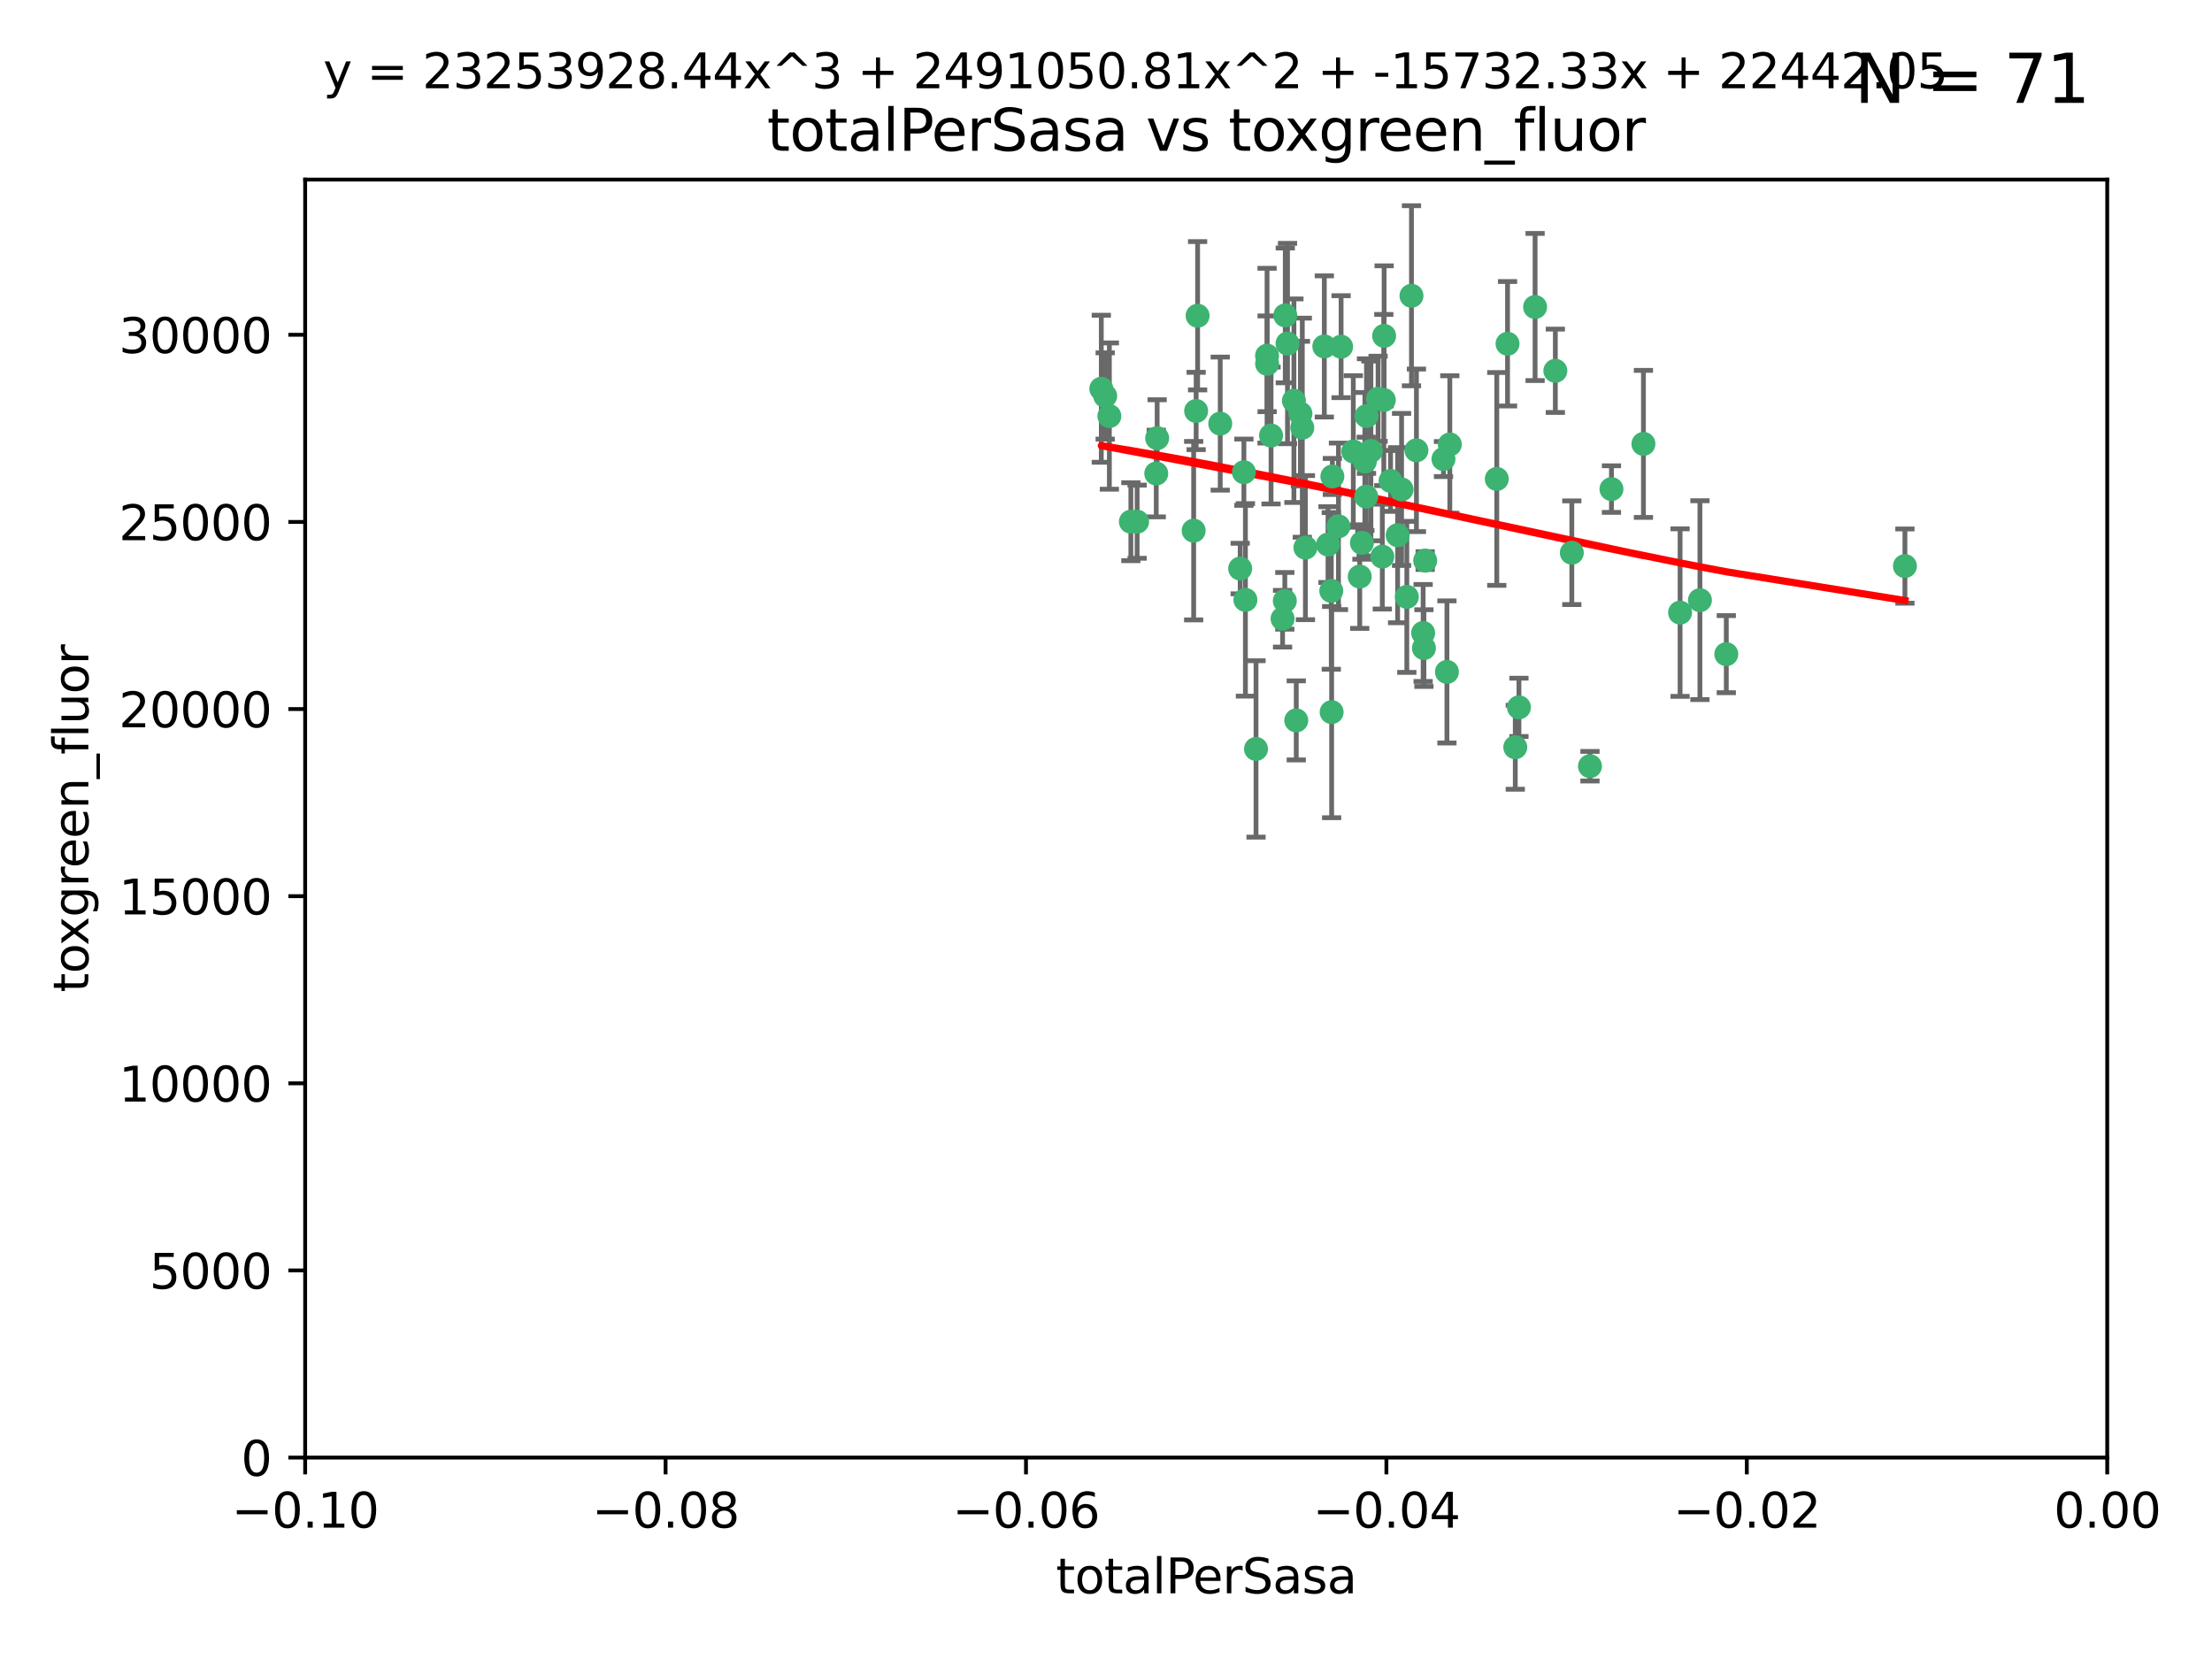 <?xml version="1.0" encoding="utf-8" standalone="no"?>
<!DOCTYPE svg PUBLIC "-//W3C//DTD SVG 1.1//EN"
  "http://www.w3.org/Graphics/SVG/1.1/DTD/svg11.dtd">
<svg xmlns:xlink="http://www.w3.org/1999/xlink" width="460.8pt" height="345.6pt" viewBox="0 0 460.8 345.6" xmlns="http://www.w3.org/2000/svg" version="1.1">
 <defs>
  <style type="text/css">*{stroke-linejoin: round; stroke-linecap: butt}</style>
 </defs>
 <g id="figure_1">
  <g id="patch_1">
   <path d="M 0 345.6 
L 460.8 345.6 
L 460.8 0 
L 0 0 
z
" style="fill: #ffffff"/>
  </g>
  <g id="axes_1">
   <g id="patch_2">
    <path d="M 63.571 303.64 
L 438.975 303.64 
L 438.975 37.411 
L 63.571 37.411 
z
" style="fill: #ffffff"/>
   </g>
   <g id="PathCollection_1">
    <defs>
     <path id="m4a579a3b07" d="M 0 1.118 
C 0.297 1.118 0.581 1 0.791 0.791 
C 1 0.581 1.118 0.297 1.118 0 
C 1.118 -0.297 1 -0.581 0.791 -0.791 
C 0.581 -1 0.297 -1.118 0 -1.118 
C -0.297 -1.118 -0.581 -1 -0.791 -0.791 
C -1 -0.581 -1.118 -0.297 -1.118 0 
C -1.118 0.297 -1 0.581 -0.791 0.791 
C -0.581 1 -0.297 1.118 0 1.118 
z
" style="stroke: #3cb371"/>
    </defs>
    <g clip-path="url(#p2cdad02345)">
     <use xlink:href="#m4a579a3b07" x="235.58" y="108.677" style="fill: #3cb371; stroke: #3cb371"/>
     <use xlink:href="#m4a579a3b07" x="268.211" y="71.562" style="fill: #3cb371; stroke: #3cb371"/>
     <use xlink:href="#m4a579a3b07" x="240.869" y="98.642" style="fill: #3cb371; stroke: #3cb371"/>
     <use xlink:href="#m4a579a3b07" x="248.661" y="110.547" style="fill: #3cb371; stroke: #3cb371"/>
     <use xlink:href="#m4a579a3b07" x="231.102" y="86.676" style="fill: #3cb371; stroke: #3cb371"/>
     <use xlink:href="#m4a579a3b07" x="241.055" y="91.274" style="fill: #3cb371; stroke: #3cb371"/>
     <use xlink:href="#m4a579a3b07" x="254.195" y="88.246" style="fill: #3cb371; stroke: #3cb371"/>
     <use xlink:href="#m4a579a3b07" x="230.231" y="82.485" style="fill: #3cb371; stroke: #3cb371"/>
     <use xlink:href="#m4a579a3b07" x="279.375" y="72.221" style="fill: #3cb371; stroke: #3cb371"/>
     <use xlink:href="#m4a579a3b07" x="271.293" y="89.097" style="fill: #3cb371; stroke: #3cb371"/>
     <use xlink:href="#m4a579a3b07" x="236.883" y="108.676" style="fill: #3cb371; stroke: #3cb371"/>
     <use xlink:href="#m4a579a3b07" x="229.42" y="80.98" style="fill: #3cb371; stroke: #3cb371"/>
     <use xlink:href="#m4a579a3b07" x="263.965" y="75.786" style="fill: #3cb371; stroke: #3cb371"/>
     <use xlink:href="#m4a579a3b07" x="275.882" y="72.167" style="fill: #3cb371; stroke: #3cb371"/>
     <use xlink:href="#m4a579a3b07" x="281.916" y="94.046" style="fill: #3cb371; stroke: #3cb371"/>
     <use xlink:href="#m4a579a3b07" x="249.484" y="65.773" style="fill: #3cb371; stroke: #3cb371"/>
     <use xlink:href="#m4a579a3b07" x="261.652" y="156.019" style="fill: #3cb371; stroke: #3cb371"/>
     <use xlink:href="#m4a579a3b07" x="259.444" y="124.965" style="fill: #3cb371; stroke: #3cb371"/>
     <use xlink:href="#m4a579a3b07" x="276.649" y="113.441" style="fill: #3cb371; stroke: #3cb371"/>
     <use xlink:href="#m4a579a3b07" x="285.583" y="93.933" style="fill: #3cb371; stroke: #3cb371"/>
     <use xlink:href="#m4a579a3b07" x="284.327" y="96.129" style="fill: #3cb371; stroke: #3cb371"/>
     <use xlink:href="#m4a579a3b07" x="287.96" y="115.953" style="fill: #3cb371; stroke: #3cb371"/>
     <use xlink:href="#m4a579a3b07" x="278.828" y="109.646" style="fill: #3cb371; stroke: #3cb371"/>
     <use xlink:href="#m4a579a3b07" x="284.603" y="103.453" style="fill: #3cb371; stroke: #3cb371"/>
     <use xlink:href="#m4a579a3b07" x="267.746" y="65.701" style="fill: #3cb371; stroke: #3cb371"/>
     <use xlink:href="#m4a579a3b07" x="277.33" y="123.098" style="fill: #3cb371; stroke: #3cb371"/>
     <use xlink:href="#m4a579a3b07" x="283.714" y="113.087" style="fill: #3cb371; stroke: #3cb371"/>
     <use xlink:href="#m4a579a3b07" x="263.952" y="74.096" style="fill: #3cb371; stroke: #3cb371"/>
     <use xlink:href="#m4a579a3b07" x="296.465" y="131.86" style="fill: #3cb371; stroke: #3cb371"/>
     <use xlink:href="#m4a579a3b07" x="295.068" y="93.812" style="fill: #3cb371; stroke: #3cb371"/>
     <use xlink:href="#m4a579a3b07" x="277.405" y="148.348" style="fill: #3cb371; stroke: #3cb371"/>
     <use xlink:href="#m4a579a3b07" x="283.258" y="120.112" style="fill: #3cb371; stroke: #3cb371"/>
     <use xlink:href="#m4a579a3b07" x="269.545" y="83.475" style="fill: #3cb371; stroke: #3cb371"/>
     <use xlink:href="#m4a579a3b07" x="291.149" y="111.491" style="fill: #3cb371; stroke: #3cb371"/>
     <use xlink:href="#m4a579a3b07" x="289.681" y="100.184" style="fill: #3cb371; stroke: #3cb371"/>
     <use xlink:href="#m4a579a3b07" x="300.702" y="95.627" style="fill: #3cb371; stroke: #3cb371"/>
     <use xlink:href="#m4a579a3b07" x="258.351" y="118.44" style="fill: #3cb371; stroke: #3cb371"/>
     <use xlink:href="#m4a579a3b07" x="296.891" y="116.779" style="fill: #3cb371; stroke: #3cb371"/>
     <use xlink:href="#m4a579a3b07" x="267.184" y="128.887" style="fill: #3cb371; stroke: #3cb371"/>
     <use xlink:href="#m4a579a3b07" x="287.08" y="83.072" style="fill: #3cb371; stroke: #3cb371"/>
     <use xlink:href="#m4a579a3b07" x="270.902" y="86.165" style="fill: #3cb371; stroke: #3cb371"/>
     <use xlink:href="#m4a579a3b07" x="270.035" y="150.071" style="fill: #3cb371; stroke: #3cb371"/>
     <use xlink:href="#m4a579a3b07" x="259.128" y="98.37" style="fill: #3cb371; stroke: #3cb371"/>
     <use xlink:href="#m4a579a3b07" x="302.023" y="92.588" style="fill: #3cb371; stroke: #3cb371"/>
     <use xlink:href="#m4a579a3b07" x="277.556" y="99.258" style="fill: #3cb371; stroke: #3cb371"/>
     <use xlink:href="#m4a579a3b07" x="264.783" y="90.728" style="fill: #3cb371; stroke: #3cb371"/>
     <use xlink:href="#m4a579a3b07" x="249.18" y="85.613" style="fill: #3cb371; stroke: #3cb371"/>
     <use xlink:href="#m4a579a3b07" x="288.274" y="83.327" style="fill: #3cb371; stroke: #3cb371"/>
     <use xlink:href="#m4a579a3b07" x="271.942" y="114.081" style="fill: #3cb371; stroke: #3cb371"/>
     <use xlink:href="#m4a579a3b07" x="335.696" y="101.886" style="fill: #3cb371; stroke: #3cb371"/>
     <use xlink:href="#m4a579a3b07" x="293.065" y="124.337" style="fill: #3cb371; stroke: #3cb371"/>
     <use xlink:href="#m4a579a3b07" x="319.789" y="63.953" style="fill: #3cb371; stroke: #3cb371"/>
     <use xlink:href="#m4a579a3b07" x="314.046" y="71.61" style="fill: #3cb371; stroke: #3cb371"/>
     <use xlink:href="#m4a579a3b07" x="267.65" y="125.166" style="fill: #3cb371; stroke: #3cb371"/>
     <use xlink:href="#m4a579a3b07" x="291.972" y="101.961" style="fill: #3cb371; stroke: #3cb371"/>
     <use xlink:href="#m4a579a3b07" x="296.63" y="135.009" style="fill: #3cb371; stroke: #3cb371"/>
     <use xlink:href="#m4a579a3b07" x="315.66" y="155.667" style="fill: #3cb371; stroke: #3cb371"/>
     <use xlink:href="#m4a579a3b07" x="301.422" y="139.974" style="fill: #3cb371; stroke: #3cb371"/>
     <use xlink:href="#m4a579a3b07" x="288.338" y="69.968" style="fill: #3cb371; stroke: #3cb371"/>
     <use xlink:href="#m4a579a3b07" x="284.666" y="86.674" style="fill: #3cb371; stroke: #3cb371"/>
     <use xlink:href="#m4a579a3b07" x="316.423" y="147.35" style="fill: #3cb371; stroke: #3cb371"/>
     <use xlink:href="#m4a579a3b07" x="294.035" y="61.614" style="fill: #3cb371; stroke: #3cb371"/>
     <use xlink:href="#m4a579a3b07" x="342.358" y="92.47" style="fill: #3cb371; stroke: #3cb371"/>
     <use xlink:href="#m4a579a3b07" x="327.438" y="115.142" style="fill: #3cb371; stroke: #3cb371"/>
     <use xlink:href="#m4a579a3b07" x="311.807" y="99.771" style="fill: #3cb371; stroke: #3cb371"/>
     <use xlink:href="#m4a579a3b07" x="324.007" y="77.242" style="fill: #3cb371; stroke: #3cb371"/>
     <use xlink:href="#m4a579a3b07" x="331.219" y="159.611" style="fill: #3cb371; stroke: #3cb371"/>
     <use xlink:href="#m4a579a3b07" x="349.991" y="127.616" style="fill: #3cb371; stroke: #3cb371"/>
     <use xlink:href="#m4a579a3b07" x="354.127" y="125.024" style="fill: #3cb371; stroke: #3cb371"/>
     <use xlink:href="#m4a579a3b07" x="359.619" y="136.272" style="fill: #3cb371; stroke: #3cb371"/>
     <use xlink:href="#m4a579a3b07" x="396.83" y="117.924" style="fill: #3cb371; stroke: #3cb371"/>
    </g>
   </g>
   <g id="matplotlib.axis_1">
    <g id="xtick_1">
     <g id="line2d_1">
      <defs>
       <path id="mb97e46a9cd" d="M 0 0 
L 0 3.5 
" style="stroke: #000000; stroke-width: 0.8"/>
      </defs>
      <g>
       <use xlink:href="#mb97e46a9cd" x="63.571" y="303.64" style="stroke: #000000; stroke-width: 0.8"/>
      </g>
     </g>
     <g id="text_1">
      <!-- −0.10 -->
      <g transform="translate(48.249 318.238)scale(0.1 -0.1)">
       <defs>
        <path id="DejaVuSans-2212" d="M 678 2272 
L 4684 2272 
L 4684 1741 
L 678 1741 
L 678 2272 
z
" transform="scale(0.016)"/>
        <path id="DejaVuSans-30" d="M 2034 4250 
Q 1547 4250 1301 3770 
Q 1056 3291 1056 2328 
Q 1056 1369 1301 889 
Q 1547 409 2034 409 
Q 2525 409 2770 889 
Q 3016 1369 3016 2328 
Q 3016 3291 2770 3770 
Q 2525 4250 2034 4250 
z
M 2034 4750 
Q 2819 4750 3233 4129 
Q 3647 3509 3647 2328 
Q 3647 1150 3233 529 
Q 2819 -91 2034 -91 
Q 1250 -91 836 529 
Q 422 1150 422 2328 
Q 422 3509 836 4129 
Q 1250 4750 2034 4750 
z
" transform="scale(0.016)"/>
        <path id="DejaVuSans-2e" d="M 684 794 
L 1344 794 
L 1344 0 
L 684 0 
L 684 794 
z
" transform="scale(0.016)"/>
        <path id="DejaVuSans-31" d="M 794 531 
L 1825 531 
L 1825 4091 
L 703 3866 
L 703 4441 
L 1819 4666 
L 2450 4666 
L 2450 531 
L 3481 531 
L 3481 0 
L 794 0 
L 794 531 
z
" transform="scale(0.016)"/>
       </defs>
       <use xlink:href="#DejaVuSans-2212"/>
       <use xlink:href="#DejaVuSans-30" x="83.789"/>
       <use xlink:href="#DejaVuSans-2e" x="147.412"/>
       <use xlink:href="#DejaVuSans-31" x="179.199"/>
       <use xlink:href="#DejaVuSans-30" x="242.822"/>
      </g>
     </g>
    </g>
    <g id="xtick_2">
     <g id="line2d_2">
      <g>
       <use xlink:href="#mb97e46a9cd" x="138.652" y="303.64" style="stroke: #000000; stroke-width: 0.8"/>
      </g>
     </g>
     <g id="text_2">
      <!-- −0.08 -->
      <g transform="translate(123.329 318.238)scale(0.1 -0.1)">
       <defs>
        <path id="DejaVuSans-38" d="M 2034 2216 
Q 1584 2216 1326 1975 
Q 1069 1734 1069 1313 
Q 1069 891 1326 650 
Q 1584 409 2034 409 
Q 2484 409 2743 651 
Q 3003 894 3003 1313 
Q 3003 1734 2745 1975 
Q 2488 2216 2034 2216 
z
M 1403 2484 
Q 997 2584 770 2862 
Q 544 3141 544 3541 
Q 544 4100 942 4425 
Q 1341 4750 2034 4750 
Q 2731 4750 3128 4425 
Q 3525 4100 3525 3541 
Q 3525 3141 3298 2862 
Q 3072 2584 2669 2484 
Q 3125 2378 3379 2068 
Q 3634 1759 3634 1313 
Q 3634 634 3220 271 
Q 2806 -91 2034 -91 
Q 1263 -91 848 271 
Q 434 634 434 1313 
Q 434 1759 690 2068 
Q 947 2378 1403 2484 
z
M 1172 3481 
Q 1172 3119 1398 2916 
Q 1625 2713 2034 2713 
Q 2441 2713 2670 2916 
Q 2900 3119 2900 3481 
Q 2900 3844 2670 4047 
Q 2441 4250 2034 4250 
Q 1625 4250 1398 4047 
Q 1172 3844 1172 3481 
z
" transform="scale(0.016)"/>
       </defs>
       <use xlink:href="#DejaVuSans-2212"/>
       <use xlink:href="#DejaVuSans-30" x="83.789"/>
       <use xlink:href="#DejaVuSans-2e" x="147.412"/>
       <use xlink:href="#DejaVuSans-30" x="179.199"/>
       <use xlink:href="#DejaVuSans-38" x="242.822"/>
      </g>
     </g>
    </g>
    <g id="xtick_3">
     <g id="line2d_3">
      <g>
       <use xlink:href="#mb97e46a9cd" x="213.733" y="303.64" style="stroke: #000000; stroke-width: 0.8"/>
      </g>
     </g>
     <g id="text_3">
      <!-- −0.06 -->
      <g transform="translate(198.41 318.238)scale(0.1 -0.1)">
       <defs>
        <path id="DejaVuSans-36" d="M 2113 2584 
Q 1688 2584 1439 2293 
Q 1191 2003 1191 1497 
Q 1191 994 1439 701 
Q 1688 409 2113 409 
Q 2538 409 2786 701 
Q 3034 994 3034 1497 
Q 3034 2003 2786 2293 
Q 2538 2584 2113 2584 
z
M 3366 4563 
L 3366 3988 
Q 3128 4100 2886 4159 
Q 2644 4219 2406 4219 
Q 1781 4219 1451 3797 
Q 1122 3375 1075 2522 
Q 1259 2794 1537 2939 
Q 1816 3084 2150 3084 
Q 2853 3084 3261 2657 
Q 3669 2231 3669 1497 
Q 3669 778 3244 343 
Q 2819 -91 2113 -91 
Q 1303 -91 875 529 
Q 447 1150 447 2328 
Q 447 3434 972 4092 
Q 1497 4750 2381 4750 
Q 2619 4750 2861 4703 
Q 3103 4656 3366 4563 
z
" transform="scale(0.016)"/>
       </defs>
       <use xlink:href="#DejaVuSans-2212"/>
       <use xlink:href="#DejaVuSans-30" x="83.789"/>
       <use xlink:href="#DejaVuSans-2e" x="147.412"/>
       <use xlink:href="#DejaVuSans-30" x="179.199"/>
       <use xlink:href="#DejaVuSans-36" x="242.822"/>
      </g>
     </g>
    </g>
    <g id="xtick_4">
     <g id="line2d_4">
      <g>
       <use xlink:href="#mb97e46a9cd" x="288.813" y="303.64" style="stroke: #000000; stroke-width: 0.8"/>
      </g>
     </g>
     <g id="text_4">
      <!-- −0.04 -->
      <g transform="translate(273.491 318.238)scale(0.1 -0.1)">
       <defs>
        <path id="DejaVuSans-34" d="M 2419 4116 
L 825 1625 
L 2419 1625 
L 2419 4116 
z
M 2253 4666 
L 3047 4666 
L 3047 1625 
L 3713 1625 
L 3713 1100 
L 3047 1100 
L 3047 0 
L 2419 0 
L 2419 1100 
L 313 1100 
L 313 1709 
L 2253 4666 
z
" transform="scale(0.016)"/>
       </defs>
       <use xlink:href="#DejaVuSans-2212"/>
       <use xlink:href="#DejaVuSans-30" x="83.789"/>
       <use xlink:href="#DejaVuSans-2e" x="147.412"/>
       <use xlink:href="#DejaVuSans-30" x="179.199"/>
       <use xlink:href="#DejaVuSans-34" x="242.822"/>
      </g>
     </g>
    </g>
    <g id="xtick_5">
     <g id="line2d_5">
      <g>
       <use xlink:href="#mb97e46a9cd" x="363.894" y="303.64" style="stroke: #000000; stroke-width: 0.8"/>
      </g>
     </g>
     <g id="text_5">
      <!-- −0.02 -->
      <g transform="translate(348.572 318.238)scale(0.1 -0.1)">
       <defs>
        <path id="DejaVuSans-32" d="M 1228 531 
L 3431 531 
L 3431 0 
L 469 0 
L 469 531 
Q 828 903 1448 1529 
Q 2069 2156 2228 2338 
Q 2531 2678 2651 2914 
Q 2772 3150 2772 3378 
Q 2772 3750 2511 3984 
Q 2250 4219 1831 4219 
Q 1534 4219 1204 4116 
Q 875 4013 500 3803 
L 500 4441 
Q 881 4594 1212 4672 
Q 1544 4750 1819 4750 
Q 2544 4750 2975 4387 
Q 3406 4025 3406 3419 
Q 3406 3131 3298 2873 
Q 3191 2616 2906 2266 
Q 2828 2175 2409 1742 
Q 1991 1309 1228 531 
z
" transform="scale(0.016)"/>
       </defs>
       <use xlink:href="#DejaVuSans-2212"/>
       <use xlink:href="#DejaVuSans-30" x="83.789"/>
       <use xlink:href="#DejaVuSans-2e" x="147.412"/>
       <use xlink:href="#DejaVuSans-30" x="179.199"/>
       <use xlink:href="#DejaVuSans-32" x="242.822"/>
      </g>
     </g>
    </g>
    <g id="xtick_6">
     <g id="line2d_6">
      <g>
       <use xlink:href="#mb97e46a9cd" x="438.975" y="303.64" style="stroke: #000000; stroke-width: 0.8"/>
      </g>
     </g>
     <g id="text_6">
      <!-- 0.00 -->
      <g transform="translate(427.842 318.238)scale(0.1 -0.1)">
       <use xlink:href="#DejaVuSans-30"/>
       <use xlink:href="#DejaVuSans-2e" x="63.623"/>
       <use xlink:href="#DejaVuSans-30" x="95.41"/>
       <use xlink:href="#DejaVuSans-30" x="159.033"/>
      </g>
     </g>
    </g>
    <g id="text_7">
     <!-- totalPerSasa -->
     <g transform="translate(219.968 331.917)scale(0.1 -0.1)">
      <defs>
       <path id="DejaVuSans-74" d="M 1172 4494 
L 1172 3500 
L 2356 3500 
L 2356 3053 
L 1172 3053 
L 1172 1153 
Q 1172 725 1289 603 
Q 1406 481 1766 481 
L 2356 481 
L 2356 0 
L 1766 0 
Q 1100 0 847 248 
Q 594 497 594 1153 
L 594 3053 
L 172 3053 
L 172 3500 
L 594 3500 
L 594 4494 
L 1172 4494 
z
" transform="scale(0.016)"/>
       <path id="DejaVuSans-6f" d="M 1959 3097 
Q 1497 3097 1228 2736 
Q 959 2375 959 1747 
Q 959 1119 1226 758 
Q 1494 397 1959 397 
Q 2419 397 2687 759 
Q 2956 1122 2956 1747 
Q 2956 2369 2687 2733 
Q 2419 3097 1959 3097 
z
M 1959 3584 
Q 2709 3584 3137 3096 
Q 3566 2609 3566 1747 
Q 3566 888 3137 398 
Q 2709 -91 1959 -91 
Q 1206 -91 779 398 
Q 353 888 353 1747 
Q 353 2609 779 3096 
Q 1206 3584 1959 3584 
z
" transform="scale(0.016)"/>
       <path id="DejaVuSans-61" d="M 2194 1759 
Q 1497 1759 1228 1600 
Q 959 1441 959 1056 
Q 959 750 1161 570 
Q 1363 391 1709 391 
Q 2188 391 2477 730 
Q 2766 1069 2766 1631 
L 2766 1759 
L 2194 1759 
z
M 3341 1997 
L 3341 0 
L 2766 0 
L 2766 531 
Q 2569 213 2275 61 
Q 1981 -91 1556 -91 
Q 1019 -91 701 211 
Q 384 513 384 1019 
Q 384 1609 779 1909 
Q 1175 2209 1959 2209 
L 2766 2209 
L 2766 2266 
Q 2766 2663 2505 2880 
Q 2244 3097 1772 3097 
Q 1472 3097 1187 3025 
Q 903 2953 641 2809 
L 641 3341 
Q 956 3463 1253 3523 
Q 1550 3584 1831 3584 
Q 2591 3584 2966 3190 
Q 3341 2797 3341 1997 
z
" transform="scale(0.016)"/>
       <path id="DejaVuSans-6c" d="M 603 4863 
L 1178 4863 
L 1178 0 
L 603 0 
L 603 4863 
z
" transform="scale(0.016)"/>
       <path id="DejaVuSans-50" d="M 1259 4147 
L 1259 2394 
L 2053 2394 
Q 2494 2394 2734 2622 
Q 2975 2850 2975 3272 
Q 2975 3691 2734 3919 
Q 2494 4147 2053 4147 
L 1259 4147 
z
M 628 4666 
L 2053 4666 
Q 2838 4666 3239 4311 
Q 3641 3956 3641 3272 
Q 3641 2581 3239 2228 
Q 2838 1875 2053 1875 
L 1259 1875 
L 1259 0 
L 628 0 
L 628 4666 
z
" transform="scale(0.016)"/>
       <path id="DejaVuSans-65" d="M 3597 1894 
L 3597 1613 
L 953 1613 
Q 991 1019 1311 708 
Q 1631 397 2203 397 
Q 2534 397 2845 478 
Q 3156 559 3463 722 
L 3463 178 
Q 3153 47 2828 -22 
Q 2503 -91 2169 -91 
Q 1331 -91 842 396 
Q 353 884 353 1716 
Q 353 2575 817 3079 
Q 1281 3584 2069 3584 
Q 2775 3584 3186 3129 
Q 3597 2675 3597 1894 
z
M 3022 2063 
Q 3016 2534 2758 2815 
Q 2500 3097 2075 3097 
Q 1594 3097 1305 2825 
Q 1016 2553 972 2059 
L 3022 2063 
z
" transform="scale(0.016)"/>
       <path id="DejaVuSans-72" d="M 2631 2963 
Q 2534 3019 2420 3045 
Q 2306 3072 2169 3072 
Q 1681 3072 1420 2755 
Q 1159 2438 1159 1844 
L 1159 0 
L 581 0 
L 581 3500 
L 1159 3500 
L 1159 2956 
Q 1341 3275 1631 3429 
Q 1922 3584 2338 3584 
Q 2397 3584 2469 3576 
Q 2541 3569 2628 3553 
L 2631 2963 
z
" transform="scale(0.016)"/>
       <path id="DejaVuSans-53" d="M 3425 4513 
L 3425 3897 
Q 3066 4069 2747 4153 
Q 2428 4238 2131 4238 
Q 1616 4238 1336 4038 
Q 1056 3838 1056 3469 
Q 1056 3159 1242 3001 
Q 1428 2844 1947 2747 
L 2328 2669 
Q 3034 2534 3370 2195 
Q 3706 1856 3706 1288 
Q 3706 609 3251 259 
Q 2797 -91 1919 -91 
Q 1588 -91 1214 -16 
Q 841 59 441 206 
L 441 856 
Q 825 641 1194 531 
Q 1563 422 1919 422 
Q 2459 422 2753 634 
Q 3047 847 3047 1241 
Q 3047 1584 2836 1778 
Q 2625 1972 2144 2069 
L 1759 2144 
Q 1053 2284 737 2584 
Q 422 2884 422 3419 
Q 422 4038 858 4394 
Q 1294 4750 2059 4750 
Q 2388 4750 2728 4690 
Q 3069 4631 3425 4513 
z
" transform="scale(0.016)"/>
       <path id="DejaVuSans-73" d="M 2834 3397 
L 2834 2853 
Q 2591 2978 2328 3040 
Q 2066 3103 1784 3103 
Q 1356 3103 1142 2972 
Q 928 2841 928 2578 
Q 928 2378 1081 2264 
Q 1234 2150 1697 2047 
L 1894 2003 
Q 2506 1872 2764 1633 
Q 3022 1394 3022 966 
Q 3022 478 2636 193 
Q 2250 -91 1575 -91 
Q 1294 -91 989 -36 
Q 684 19 347 128 
L 347 722 
Q 666 556 975 473 
Q 1284 391 1588 391 
Q 1994 391 2212 530 
Q 2431 669 2431 922 
Q 2431 1156 2273 1281 
Q 2116 1406 1581 1522 
L 1381 1569 
Q 847 1681 609 1914 
Q 372 2147 372 2553 
Q 372 3047 722 3315 
Q 1072 3584 1716 3584 
Q 2034 3584 2315 3537 
Q 2597 3491 2834 3397 
z
" transform="scale(0.016)"/>
      </defs>
      <use xlink:href="#DejaVuSans-74"/>
      <use xlink:href="#DejaVuSans-6f" x="39.209"/>
      <use xlink:href="#DejaVuSans-74" x="100.391"/>
      <use xlink:href="#DejaVuSans-61" x="139.6"/>
      <use xlink:href="#DejaVuSans-6c" x="200.879"/>
      <use xlink:href="#DejaVuSans-50" x="228.662"/>
      <use xlink:href="#DejaVuSans-65" x="285.34"/>
      <use xlink:href="#DejaVuSans-72" x="346.863"/>
      <use xlink:href="#DejaVuSans-53" x="387.977"/>
      <use xlink:href="#DejaVuSans-61" x="451.453"/>
      <use xlink:href="#DejaVuSans-73" x="512.732"/>
      <use xlink:href="#DejaVuSans-61" x="564.832"/>
     </g>
    </g>
   </g>
   <g id="matplotlib.axis_2">
    <g id="ytick_1">
     <g id="line2d_7">
      <defs>
       <path id="mb194201aff" d="M 0 0 
L -3.5 0 
" style="stroke: #000000; stroke-width: 0.8"/>
      </defs>
      <g>
       <use xlink:href="#mb194201aff" x="63.571" y="303.64" style="stroke: #000000; stroke-width: 0.8"/>
      </g>
     </g>
     <g id="text_8">
      <!-- 0 -->
      <g transform="translate(50.209 307.439)scale(0.1 -0.1)">
       <use xlink:href="#DejaVuSans-30"/>
      </g>
     </g>
    </g>
    <g id="ytick_2">
     <g id="line2d_8">
      <g>
       <use xlink:href="#mb194201aff" x="63.571" y="264.657" style="stroke: #000000; stroke-width: 0.8"/>
      </g>
     </g>
     <g id="text_9">
      <!-- 5000 -->
      <g transform="translate(31.121 268.457)scale(0.1 -0.1)">
       <defs>
        <path id="DejaVuSans-35" d="M 691 4666 
L 3169 4666 
L 3169 4134 
L 1269 4134 
L 1269 2991 
Q 1406 3038 1543 3061 
Q 1681 3084 1819 3084 
Q 2600 3084 3056 2656 
Q 3513 2228 3513 1497 
Q 3513 744 3044 326 
Q 2575 -91 1722 -91 
Q 1428 -91 1123 -41 
Q 819 9 494 109 
L 494 744 
Q 775 591 1075 516 
Q 1375 441 1709 441 
Q 2250 441 2565 725 
Q 2881 1009 2881 1497 
Q 2881 1984 2565 2268 
Q 2250 2553 1709 2553 
Q 1456 2553 1204 2497 
Q 953 2441 691 2322 
L 691 4666 
z
" transform="scale(0.016)"/>
       </defs>
       <use xlink:href="#DejaVuSans-35"/>
       <use xlink:href="#DejaVuSans-30" x="63.623"/>
       <use xlink:href="#DejaVuSans-30" x="127.246"/>
       <use xlink:href="#DejaVuSans-30" x="190.869"/>
      </g>
     </g>
    </g>
    <g id="ytick_3">
     <g id="line2d_9">
      <g>
       <use xlink:href="#mb194201aff" x="63.571" y="225.675" style="stroke: #000000; stroke-width: 0.8"/>
      </g>
     </g>
     <g id="text_10">
      <!-- 10000 -->
      <g transform="translate(24.759 229.474)scale(0.1 -0.1)">
       <use xlink:href="#DejaVuSans-31"/>
       <use xlink:href="#DejaVuSans-30" x="63.623"/>
       <use xlink:href="#DejaVuSans-30" x="127.246"/>
       <use xlink:href="#DejaVuSans-30" x="190.869"/>
       <use xlink:href="#DejaVuSans-30" x="254.492"/>
      </g>
     </g>
    </g>
    <g id="ytick_4">
     <g id="line2d_10">
      <g>
       <use xlink:href="#mb194201aff" x="63.571" y="186.692" style="stroke: #000000; stroke-width: 0.8"/>
      </g>
     </g>
     <g id="text_11">
      <!-- 15000 -->
      <g transform="translate(24.759 190.492)scale(0.1 -0.1)">
       <use xlink:href="#DejaVuSans-31"/>
       <use xlink:href="#DejaVuSans-35" x="63.623"/>
       <use xlink:href="#DejaVuSans-30" x="127.246"/>
       <use xlink:href="#DejaVuSans-30" x="190.869"/>
       <use xlink:href="#DejaVuSans-30" x="254.492"/>
      </g>
     </g>
    </g>
    <g id="ytick_5">
     <g id="line2d_11">
      <g>
       <use xlink:href="#mb194201aff" x="63.571" y="147.71" style="stroke: #000000; stroke-width: 0.8"/>
      </g>
     </g>
     <g id="text_12">
      <!-- 20000 -->
      <g transform="translate(24.759 151.509)scale(0.1 -0.1)">
       <use xlink:href="#DejaVuSans-32"/>
       <use xlink:href="#DejaVuSans-30" x="63.623"/>
       <use xlink:href="#DejaVuSans-30" x="127.246"/>
       <use xlink:href="#DejaVuSans-30" x="190.869"/>
       <use xlink:href="#DejaVuSans-30" x="254.492"/>
      </g>
     </g>
    </g>
    <g id="ytick_6">
     <g id="line2d_12">
      <g>
       <use xlink:href="#mb194201aff" x="63.571" y="108.727" style="stroke: #000000; stroke-width: 0.8"/>
      </g>
     </g>
     <g id="text_13">
      <!-- 25000 -->
      <g transform="translate(24.759 112.527)scale(0.1 -0.1)">
       <use xlink:href="#DejaVuSans-32"/>
       <use xlink:href="#DejaVuSans-35" x="63.623"/>
       <use xlink:href="#DejaVuSans-30" x="127.246"/>
       <use xlink:href="#DejaVuSans-30" x="190.869"/>
       <use xlink:href="#DejaVuSans-30" x="254.492"/>
      </g>
     </g>
    </g>
    <g id="ytick_7">
     <g id="line2d_13">
      <g>
       <use xlink:href="#mb194201aff" x="63.571" y="69.745" style="stroke: #000000; stroke-width: 0.8"/>
      </g>
     </g>
     <g id="text_14">
      <!-- 30000 -->
      <g transform="translate(24.759 73.544)scale(0.1 -0.1)">
       <defs>
        <path id="DejaVuSans-33" d="M 2597 2516 
Q 3050 2419 3304 2112 
Q 3559 1806 3559 1356 
Q 3559 666 3084 287 
Q 2609 -91 1734 -91 
Q 1441 -91 1130 -33 
Q 819 25 488 141 
L 488 750 
Q 750 597 1062 519 
Q 1375 441 1716 441 
Q 2309 441 2620 675 
Q 2931 909 2931 1356 
Q 2931 1769 2642 2001 
Q 2353 2234 1838 2234 
L 1294 2234 
L 1294 2753 
L 1863 2753 
Q 2328 2753 2575 2939 
Q 2822 3125 2822 3475 
Q 2822 3834 2567 4026 
Q 2313 4219 1838 4219 
Q 1578 4219 1281 4162 
Q 984 4106 628 3988 
L 628 4550 
Q 988 4650 1302 4700 
Q 1616 4750 1894 4750 
Q 2613 4750 3031 4423 
Q 3450 4097 3450 3541 
Q 3450 3153 3228 2886 
Q 3006 2619 2597 2516 
z
" transform="scale(0.016)"/>
       </defs>
       <use xlink:href="#DejaVuSans-33"/>
       <use xlink:href="#DejaVuSans-30" x="63.623"/>
       <use xlink:href="#DejaVuSans-30" x="127.246"/>
       <use xlink:href="#DejaVuSans-30" x="190.869"/>
       <use xlink:href="#DejaVuSans-30" x="254.492"/>
      </g>
     </g>
    </g>
    <g id="text_15">
     <!-- toxgreen_fluor -->
     <g transform="translate(18.401 206.72)rotate(-90)scale(0.1 -0.1)">
      <defs>
       <path id="DejaVuSans-78" d="M 3513 3500 
L 2247 1797 
L 3578 0 
L 2900 0 
L 1881 1375 
L 863 0 
L 184 0 
L 1544 1831 
L 300 3500 
L 978 3500 
L 1906 2253 
L 2834 3500 
L 3513 3500 
z
" transform="scale(0.016)"/>
       <path id="DejaVuSans-67" d="M 2906 1791 
Q 2906 2416 2648 2759 
Q 2391 3103 1925 3103 
Q 1463 3103 1205 2759 
Q 947 2416 947 1791 
Q 947 1169 1205 825 
Q 1463 481 1925 481 
Q 2391 481 2648 825 
Q 2906 1169 2906 1791 
z
M 3481 434 
Q 3481 -459 3084 -895 
Q 2688 -1331 1869 -1331 
Q 1566 -1331 1297 -1286 
Q 1028 -1241 775 -1147 
L 775 -588 
Q 1028 -725 1275 -790 
Q 1522 -856 1778 -856 
Q 2344 -856 2625 -561 
Q 2906 -266 2906 331 
L 2906 616 
Q 2728 306 2450 153 
Q 2172 0 1784 0 
Q 1141 0 747 490 
Q 353 981 353 1791 
Q 353 2603 747 3093 
Q 1141 3584 1784 3584 
Q 2172 3584 2450 3431 
Q 2728 3278 2906 2969 
L 2906 3500 
L 3481 3500 
L 3481 434 
z
" transform="scale(0.016)"/>
       <path id="DejaVuSans-6e" d="M 3513 2113 
L 3513 0 
L 2938 0 
L 2938 2094 
Q 2938 2591 2744 2837 
Q 2550 3084 2163 3084 
Q 1697 3084 1428 2787 
Q 1159 2491 1159 1978 
L 1159 0 
L 581 0 
L 581 3500 
L 1159 3500 
L 1159 2956 
Q 1366 3272 1645 3428 
Q 1925 3584 2291 3584 
Q 2894 3584 3203 3211 
Q 3513 2838 3513 2113 
z
" transform="scale(0.016)"/>
       <path id="DejaVuSans-5f" d="M 3263 -1063 
L 3263 -1509 
L -63 -1509 
L -63 -1063 
L 3263 -1063 
z
" transform="scale(0.016)"/>
       <path id="DejaVuSans-66" d="M 2375 4863 
L 2375 4384 
L 1825 4384 
Q 1516 4384 1395 4259 
Q 1275 4134 1275 3809 
L 1275 3500 
L 2222 3500 
L 2222 3053 
L 1275 3053 
L 1275 0 
L 697 0 
L 697 3053 
L 147 3053 
L 147 3500 
L 697 3500 
L 697 3744 
Q 697 4328 969 4595 
Q 1241 4863 1831 4863 
L 2375 4863 
z
" transform="scale(0.016)"/>
       <path id="DejaVuSans-75" d="M 544 1381 
L 544 3500 
L 1119 3500 
L 1119 1403 
Q 1119 906 1312 657 
Q 1506 409 1894 409 
Q 2359 409 2629 706 
Q 2900 1003 2900 1516 
L 2900 3500 
L 3475 3500 
L 3475 0 
L 2900 0 
L 2900 538 
Q 2691 219 2414 64 
Q 2138 -91 1772 -91 
Q 1169 -91 856 284 
Q 544 659 544 1381 
z
M 1991 3584 
L 1991 3584 
z
" transform="scale(0.016)"/>
      </defs>
      <use xlink:href="#DejaVuSans-74"/>
      <use xlink:href="#DejaVuSans-6f" x="39.209"/>
      <use xlink:href="#DejaVuSans-78" x="97.266"/>
      <use xlink:href="#DejaVuSans-67" x="156.445"/>
      <use xlink:href="#DejaVuSans-72" x="219.922"/>
      <use xlink:href="#DejaVuSans-65" x="258.785"/>
      <use xlink:href="#DejaVuSans-65" x="320.309"/>
      <use xlink:href="#DejaVuSans-6e" x="381.832"/>
      <use xlink:href="#DejaVuSans-5f" x="445.211"/>
      <use xlink:href="#DejaVuSans-66" x="495.211"/>
      <use xlink:href="#DejaVuSans-6c" x="530.416"/>
      <use xlink:href="#DejaVuSans-75" x="558.199"/>
      <use xlink:href="#DejaVuSans-6f" x="621.578"/>
      <use xlink:href="#DejaVuSans-72" x="682.76"/>
     </g>
    </g>
   </g>
   <g id="LineCollection_1">
    <path d="M 235.58 116.797 
L 235.58 100.557 
" clip-path="url(#p2cdad02345)" style="fill: none; stroke: #696969"/>
    <path d="M 268.211 92.434 
L 268.211 50.691 
" clip-path="url(#p2cdad02345)" style="fill: none; stroke: #696969"/>
    <path d="M 240.869 107.67 
L 240.869 89.613 
" clip-path="url(#p2cdad02345)" style="fill: none; stroke: #696969"/>
    <path d="M 248.661 129.134 
L 248.661 91.959 
" clip-path="url(#p2cdad02345)" style="fill: none; stroke: #696969"/>
    <path d="M 231.102 101.908 
L 231.102 71.444 
" clip-path="url(#p2cdad02345)" style="fill: none; stroke: #696969"/>
    <path d="M 241.055 99.274 
L 241.055 83.274 
" clip-path="url(#p2cdad02345)" style="fill: none; stroke: #696969"/>
    <path d="M 254.195 102.106 
L 254.195 74.386 
" clip-path="url(#p2cdad02345)" style="fill: none; stroke: #696969"/>
    <path d="M 230.231 91.472 
L 230.231 73.498 
" clip-path="url(#p2cdad02345)" style="fill: none; stroke: #696969"/>
    <path d="M 279.375 82.843 
L 279.375 61.598 
" clip-path="url(#p2cdad02345)" style="fill: none; stroke: #696969"/>
    <path d="M 271.293 111.917 
L 271.293 66.277 
" clip-path="url(#p2cdad02345)" style="fill: none; stroke: #696969"/>
    <path d="M 236.883 116.296 
L 236.883 101.057 
" clip-path="url(#p2cdad02345)" style="fill: none; stroke: #696969"/>
    <path d="M 229.42 96.292 
L 229.42 65.668 
" clip-path="url(#p2cdad02345)" style="fill: none; stroke: #696969"/>
    <path d="M 263.965 85.756 
L 263.965 65.815 
" clip-path="url(#p2cdad02345)" style="fill: none; stroke: #696969"/>
    <path d="M 275.882 86.871 
L 275.882 57.463 
" clip-path="url(#p2cdad02345)" style="fill: none; stroke: #696969"/>
    <path d="M 281.916 109.836 
L 281.916 78.257 
" clip-path="url(#p2cdad02345)" style="fill: none; stroke: #696969"/>
    <path d="M 249.484 81.223 
L 249.484 50.323 
" clip-path="url(#p2cdad02345)" style="fill: none; stroke: #696969"/>
    <path d="M 261.652 174.39 
L 261.652 137.647 
" clip-path="url(#p2cdad02345)" style="fill: none; stroke: #696969"/>
    <path d="M 259.444 145.018 
L 259.444 104.912 
" clip-path="url(#p2cdad02345)" style="fill: none; stroke: #696969"/>
    <path d="M 276.649 121.337 
L 276.649 105.546 
" clip-path="url(#p2cdad02345)" style="fill: none; stroke: #696969"/>
    <path d="M 285.583 112.649 
L 285.583 75.218 
" clip-path="url(#p2cdad02345)" style="fill: none; stroke: #696969"/>
    <path d="M 284.327 110.497 
L 284.327 81.761 
" clip-path="url(#p2cdad02345)" style="fill: none; stroke: #696969"/>
    <path d="M 287.96 126.872 
L 287.96 105.035 
" clip-path="url(#p2cdad02345)" style="fill: none; stroke: #696969"/>
    <path d="M 278.828 126.988 
L 278.828 92.305 
" clip-path="url(#p2cdad02345)" style="fill: none; stroke: #696969"/>
    <path d="M 284.603 115.826 
L 284.603 91.08 
" clip-path="url(#p2cdad02345)" style="fill: none; stroke: #696969"/>
    <path d="M 267.746 79.742 
L 267.746 51.66 
" clip-path="url(#p2cdad02345)" style="fill: none; stroke: #696969"/>
    <path d="M 277.33 139.415 
L 277.33 106.782 
" clip-path="url(#p2cdad02345)" style="fill: none; stroke: #696969"/>
    <path d="M 283.714 116.499 
L 283.714 109.675 
" clip-path="url(#p2cdad02345)" style="fill: none; stroke: #696969"/>
    <path d="M 263.952 92.297 
L 263.952 55.894 
" clip-path="url(#p2cdad02345)" style="fill: none; stroke: #696969"/>
    <path d="M 296.465 141.961 
L 296.465 121.758 
" clip-path="url(#p2cdad02345)" style="fill: none; stroke: #696969"/>
    <path d="M 295.068 110.745 
L 295.068 76.878 
" clip-path="url(#p2cdad02345)" style="fill: none; stroke: #696969"/>
    <path d="M 277.405 170.344 
L 277.405 126.351 
" clip-path="url(#p2cdad02345)" style="fill: none; stroke: #696969"/>
    <path d="M 283.258 130.905 
L 283.258 109.318 
" clip-path="url(#p2cdad02345)" style="fill: none; stroke: #696969"/>
    <path d="M 269.545 104.677 
L 269.545 62.273 
" clip-path="url(#p2cdad02345)" style="fill: none; stroke: #696969"/>
    <path d="M 291.149 129.731 
L 291.149 93.252 
" clip-path="url(#p2cdad02345)" style="fill: none; stroke: #696969"/>
    <path d="M 289.681 106.525 
L 289.681 93.844 
" clip-path="url(#p2cdad02345)" style="fill: none; stroke: #696969"/>
    <path d="M 300.702 99.275 
L 300.702 91.979 
" clip-path="url(#p2cdad02345)" style="fill: none; stroke: #696969"/>
    <path d="M 258.351 123.705 
L 258.351 113.176 
" clip-path="url(#p2cdad02345)" style="fill: none; stroke: #696969"/>
    <path d="M 296.891 118.632 
L 296.891 114.926 
" clip-path="url(#p2cdad02345)" style="fill: none; stroke: #696969"/>
    <path d="M 267.184 134.795 
L 267.184 122.98 
" clip-path="url(#p2cdad02345)" style="fill: none; stroke: #696969"/>
    <path d="M 287.08 91.937 
L 287.08 74.207 
" clip-path="url(#p2cdad02345)" style="fill: none; stroke: #696969"/>
    <path d="M 270.902 101.228 
L 270.902 71.102 
" clip-path="url(#p2cdad02345)" style="fill: none; stroke: #696969"/>
    <path d="M 270.035 158.308 
L 270.035 141.834 
" clip-path="url(#p2cdad02345)" style="fill: none; stroke: #696969"/>
    <path d="M 259.128 105.271 
L 259.128 91.469 
" clip-path="url(#p2cdad02345)" style="fill: none; stroke: #696969"/>
    <path d="M 302.023 106.902 
L 302.023 78.274 
" clip-path="url(#p2cdad02345)" style="fill: none; stroke: #696969"/>
    <path d="M 277.556 103.014 
L 277.556 95.503 
" clip-path="url(#p2cdad02345)" style="fill: none; stroke: #696969"/>
    <path d="M 264.783 104.986 
L 264.783 76.471 
" clip-path="url(#p2cdad02345)" style="fill: none; stroke: #696969"/>
    <path d="M 249.18 93.665 
L 249.18 77.561 
" clip-path="url(#p2cdad02345)" style="fill: none; stroke: #696969"/>
    <path d="M 288.274 101.154 
L 288.274 65.5 
" clip-path="url(#p2cdad02345)" style="fill: none; stroke: #696969"/>
    <path d="M 271.942 129.091 
L 271.942 99.071 
" clip-path="url(#p2cdad02345)" style="fill: none; stroke: #696969"/>
    <path d="M 335.696 106.741 
L 335.696 97.032 
" clip-path="url(#p2cdad02345)" style="fill: none; stroke: #696969"/>
    <path d="M 293.065 140.07 
L 293.065 108.604 
" clip-path="url(#p2cdad02345)" style="fill: none; stroke: #696969"/>
    <path d="M 319.789 79.275 
L 319.789 48.63 
" clip-path="url(#p2cdad02345)" style="fill: none; stroke: #696969"/>
    <path d="M 314.046 84.576 
L 314.046 58.645 
" clip-path="url(#p2cdad02345)" style="fill: none; stroke: #696969"/>
    <path d="M 267.65 131.074 
L 267.65 119.258 
" clip-path="url(#p2cdad02345)" style="fill: none; stroke: #696969"/>
    <path d="M 291.972 117.799 
L 291.972 86.124 
" clip-path="url(#p2cdad02345)" style="fill: none; stroke: #696969"/>
    <path d="M 296.63 142.998 
L 296.63 127.019 
" clip-path="url(#p2cdad02345)" style="fill: none; stroke: #696969"/>
    <path d="M 315.66 164.412 
L 315.66 146.922 
" clip-path="url(#p2cdad02345)" style="fill: none; stroke: #696969"/>
    <path d="M 301.422 154.78 
L 301.422 125.169 
" clip-path="url(#p2cdad02345)" style="fill: none; stroke: #696969"/>
    <path d="M 288.338 84.559 
L 288.338 55.377 
" clip-path="url(#p2cdad02345)" style="fill: none; stroke: #696969"/>
    <path d="M 284.666 98.61 
L 284.666 74.738 
" clip-path="url(#p2cdad02345)" style="fill: none; stroke: #696969"/>
    <path d="M 316.423 153.421 
L 316.423 141.28 
" clip-path="url(#p2cdad02345)" style="fill: none; stroke: #696969"/>
    <path d="M 294.035 80.373 
L 294.035 42.855 
" clip-path="url(#p2cdad02345)" style="fill: none; stroke: #696969"/>
    <path d="M 342.358 107.782 
L 342.358 77.157 
" clip-path="url(#p2cdad02345)" style="fill: none; stroke: #696969"/>
    <path d="M 327.438 125.941 
L 327.438 104.342 
" clip-path="url(#p2cdad02345)" style="fill: none; stroke: #696969"/>
    <path d="M 311.807 121.938 
L 311.807 77.604 
" clip-path="url(#p2cdad02345)" style="fill: none; stroke: #696969"/>
    <path d="M 324.007 85.92 
L 324.007 68.563 
" clip-path="url(#p2cdad02345)" style="fill: none; stroke: #696969"/>
    <path d="M 331.219 162.693 
L 331.219 156.529 
" clip-path="url(#p2cdad02345)" style="fill: none; stroke: #696969"/>
    <path d="M 349.991 145.069 
L 349.991 110.164 
" clip-path="url(#p2cdad02345)" style="fill: none; stroke: #696969"/>
    <path d="M 354.127 145.735 
L 354.127 104.312 
" clip-path="url(#p2cdad02345)" style="fill: none; stroke: #696969"/>
    <path d="M 359.619 144.297 
L 359.619 128.247 
" clip-path="url(#p2cdad02345)" style="fill: none; stroke: #696969"/>
    <path d="M 396.83 125.655 
L 396.83 110.192 
" clip-path="url(#p2cdad02345)" style="fill: none; stroke: #696969"/>
   </g>
   <g id="line2d_14">
    <defs>
     <path id="m5f6d2c58cf" d="M 2 0 
L -2 -0 
" style="stroke: #696969"/>
    </defs>
    <g clip-path="url(#p2cdad02345)">
     <use xlink:href="#m5f6d2c58cf" x="235.58" y="116.797" style="fill: #696969; stroke: #696969"/>
     <use xlink:href="#m5f6d2c58cf" x="268.211" y="92.434" style="fill: #696969; stroke: #696969"/>
     <use xlink:href="#m5f6d2c58cf" x="240.869" y="107.67" style="fill: #696969; stroke: #696969"/>
     <use xlink:href="#m5f6d2c58cf" x="248.661" y="129.134" style="fill: #696969; stroke: #696969"/>
     <use xlink:href="#m5f6d2c58cf" x="231.102" y="101.908" style="fill: #696969; stroke: #696969"/>
     <use xlink:href="#m5f6d2c58cf" x="241.055" y="99.274" style="fill: #696969; stroke: #696969"/>
     <use xlink:href="#m5f6d2c58cf" x="254.195" y="102.106" style="fill: #696969; stroke: #696969"/>
     <use xlink:href="#m5f6d2c58cf" x="230.231" y="91.472" style="fill: #696969; stroke: #696969"/>
     <use xlink:href="#m5f6d2c58cf" x="279.375" y="82.843" style="fill: #696969; stroke: #696969"/>
     <use xlink:href="#m5f6d2c58cf" x="271.293" y="111.917" style="fill: #696969; stroke: #696969"/>
     <use xlink:href="#m5f6d2c58cf" x="236.883" y="116.296" style="fill: #696969; stroke: #696969"/>
     <use xlink:href="#m5f6d2c58cf" x="229.42" y="96.292" style="fill: #696969; stroke: #696969"/>
     <use xlink:href="#m5f6d2c58cf" x="263.965" y="85.756" style="fill: #696969; stroke: #696969"/>
     <use xlink:href="#m5f6d2c58cf" x="275.882" y="86.871" style="fill: #696969; stroke: #696969"/>
     <use xlink:href="#m5f6d2c58cf" x="281.916" y="109.836" style="fill: #696969; stroke: #696969"/>
     <use xlink:href="#m5f6d2c58cf" x="249.484" y="81.223" style="fill: #696969; stroke: #696969"/>
     <use xlink:href="#m5f6d2c58cf" x="261.652" y="174.39" style="fill: #696969; stroke: #696969"/>
     <use xlink:href="#m5f6d2c58cf" x="259.444" y="145.018" style="fill: #696969; stroke: #696969"/>
     <use xlink:href="#m5f6d2c58cf" x="276.649" y="121.337" style="fill: #696969; stroke: #696969"/>
     <use xlink:href="#m5f6d2c58cf" x="285.583" y="112.649" style="fill: #696969; stroke: #696969"/>
     <use xlink:href="#m5f6d2c58cf" x="284.327" y="110.497" style="fill: #696969; stroke: #696969"/>
     <use xlink:href="#m5f6d2c58cf" x="287.96" y="126.872" style="fill: #696969; stroke: #696969"/>
     <use xlink:href="#m5f6d2c58cf" x="278.828" y="126.988" style="fill: #696969; stroke: #696969"/>
     <use xlink:href="#m5f6d2c58cf" x="284.603" y="115.826" style="fill: #696969; stroke: #696969"/>
     <use xlink:href="#m5f6d2c58cf" x="267.746" y="79.742" style="fill: #696969; stroke: #696969"/>
     <use xlink:href="#m5f6d2c58cf" x="277.33" y="139.415" style="fill: #696969; stroke: #696969"/>
     <use xlink:href="#m5f6d2c58cf" x="283.714" y="116.499" style="fill: #696969; stroke: #696969"/>
     <use xlink:href="#m5f6d2c58cf" x="263.952" y="92.297" style="fill: #696969; stroke: #696969"/>
     <use xlink:href="#m5f6d2c58cf" x="296.465" y="141.961" style="fill: #696969; stroke: #696969"/>
     <use xlink:href="#m5f6d2c58cf" x="295.068" y="110.745" style="fill: #696969; stroke: #696969"/>
     <use xlink:href="#m5f6d2c58cf" x="277.405" y="170.344" style="fill: #696969; stroke: #696969"/>
     <use xlink:href="#m5f6d2c58cf" x="283.258" y="130.905" style="fill: #696969; stroke: #696969"/>
     <use xlink:href="#m5f6d2c58cf" x="269.545" y="104.677" style="fill: #696969; stroke: #696969"/>
     <use xlink:href="#m5f6d2c58cf" x="291.149" y="129.731" style="fill: #696969; stroke: #696969"/>
     <use xlink:href="#m5f6d2c58cf" x="289.681" y="106.525" style="fill: #696969; stroke: #696969"/>
     <use xlink:href="#m5f6d2c58cf" x="300.702" y="99.275" style="fill: #696969; stroke: #696969"/>
     <use xlink:href="#m5f6d2c58cf" x="258.351" y="123.705" style="fill: #696969; stroke: #696969"/>
     <use xlink:href="#m5f6d2c58cf" x="296.891" y="118.632" style="fill: #696969; stroke: #696969"/>
     <use xlink:href="#m5f6d2c58cf" x="267.184" y="134.795" style="fill: #696969; stroke: #696969"/>
     <use xlink:href="#m5f6d2c58cf" x="287.08" y="91.937" style="fill: #696969; stroke: #696969"/>
     <use xlink:href="#m5f6d2c58cf" x="270.902" y="101.228" style="fill: #696969; stroke: #696969"/>
     <use xlink:href="#m5f6d2c58cf" x="270.035" y="158.308" style="fill: #696969; stroke: #696969"/>
     <use xlink:href="#m5f6d2c58cf" x="259.128" y="105.271" style="fill: #696969; stroke: #696969"/>
     <use xlink:href="#m5f6d2c58cf" x="302.023" y="106.902" style="fill: #696969; stroke: #696969"/>
     <use xlink:href="#m5f6d2c58cf" x="277.556" y="103.014" style="fill: #696969; stroke: #696969"/>
     <use xlink:href="#m5f6d2c58cf" x="264.783" y="104.986" style="fill: #696969; stroke: #696969"/>
     <use xlink:href="#m5f6d2c58cf" x="249.18" y="93.665" style="fill: #696969; stroke: #696969"/>
     <use xlink:href="#m5f6d2c58cf" x="288.274" y="101.154" style="fill: #696969; stroke: #696969"/>
     <use xlink:href="#m5f6d2c58cf" x="271.942" y="129.091" style="fill: #696969; stroke: #696969"/>
     <use xlink:href="#m5f6d2c58cf" x="335.696" y="106.741" style="fill: #696969; stroke: #696969"/>
     <use xlink:href="#m5f6d2c58cf" x="293.065" y="140.07" style="fill: #696969; stroke: #696969"/>
     <use xlink:href="#m5f6d2c58cf" x="319.789" y="79.275" style="fill: #696969; stroke: #696969"/>
     <use xlink:href="#m5f6d2c58cf" x="314.046" y="84.576" style="fill: #696969; stroke: #696969"/>
     <use xlink:href="#m5f6d2c58cf" x="267.65" y="131.074" style="fill: #696969; stroke: #696969"/>
     <use xlink:href="#m5f6d2c58cf" x="291.972" y="117.799" style="fill: #696969; stroke: #696969"/>
     <use xlink:href="#m5f6d2c58cf" x="296.63" y="142.998" style="fill: #696969; stroke: #696969"/>
     <use xlink:href="#m5f6d2c58cf" x="315.66" y="164.412" style="fill: #696969; stroke: #696969"/>
     <use xlink:href="#m5f6d2c58cf" x="301.422" y="154.78" style="fill: #696969; stroke: #696969"/>
     <use xlink:href="#m5f6d2c58cf" x="288.338" y="84.559" style="fill: #696969; stroke: #696969"/>
     <use xlink:href="#m5f6d2c58cf" x="284.666" y="98.61" style="fill: #696969; stroke: #696969"/>
     <use xlink:href="#m5f6d2c58cf" x="316.423" y="153.421" style="fill: #696969; stroke: #696969"/>
     <use xlink:href="#m5f6d2c58cf" x="294.035" y="80.373" style="fill: #696969; stroke: #696969"/>
     <use xlink:href="#m5f6d2c58cf" x="342.358" y="107.782" style="fill: #696969; stroke: #696969"/>
     <use xlink:href="#m5f6d2c58cf" x="327.438" y="125.941" style="fill: #696969; stroke: #696969"/>
     <use xlink:href="#m5f6d2c58cf" x="311.807" y="121.938" style="fill: #696969; stroke: #696969"/>
     <use xlink:href="#m5f6d2c58cf" x="324.007" y="85.92" style="fill: #696969; stroke: #696969"/>
     <use xlink:href="#m5f6d2c58cf" x="331.219" y="162.693" style="fill: #696969; stroke: #696969"/>
     <use xlink:href="#m5f6d2c58cf" x="349.991" y="145.069" style="fill: #696969; stroke: #696969"/>
     <use xlink:href="#m5f6d2c58cf" x="354.127" y="145.735" style="fill: #696969; stroke: #696969"/>
     <use xlink:href="#m5f6d2c58cf" x="359.619" y="144.297" style="fill: #696969; stroke: #696969"/>
     <use xlink:href="#m5f6d2c58cf" x="396.83" y="125.655" style="fill: #696969; stroke: #696969"/>
    </g>
   </g>
   <g id="line2d_15">
    <g clip-path="url(#p2cdad02345)">
     <use xlink:href="#m5f6d2c58cf" x="235.58" y="100.557" style="fill: #696969; stroke: #696969"/>
     <use xlink:href="#m5f6d2c58cf" x="268.211" y="50.691" style="fill: #696969; stroke: #696969"/>
     <use xlink:href="#m5f6d2c58cf" x="240.869" y="89.613" style="fill: #696969; stroke: #696969"/>
     <use xlink:href="#m5f6d2c58cf" x="248.661" y="91.959" style="fill: #696969; stroke: #696969"/>
     <use xlink:href="#m5f6d2c58cf" x="231.102" y="71.444" style="fill: #696969; stroke: #696969"/>
     <use xlink:href="#m5f6d2c58cf" x="241.055" y="83.274" style="fill: #696969; stroke: #696969"/>
     <use xlink:href="#m5f6d2c58cf" x="254.195" y="74.386" style="fill: #696969; stroke: #696969"/>
     <use xlink:href="#m5f6d2c58cf" x="230.231" y="73.498" style="fill: #696969; stroke: #696969"/>
     <use xlink:href="#m5f6d2c58cf" x="279.375" y="61.598" style="fill: #696969; stroke: #696969"/>
     <use xlink:href="#m5f6d2c58cf" x="271.293" y="66.277" style="fill: #696969; stroke: #696969"/>
     <use xlink:href="#m5f6d2c58cf" x="236.883" y="101.057" style="fill: #696969; stroke: #696969"/>
     <use xlink:href="#m5f6d2c58cf" x="229.42" y="65.668" style="fill: #696969; stroke: #696969"/>
     <use xlink:href="#m5f6d2c58cf" x="263.965" y="65.815" style="fill: #696969; stroke: #696969"/>
     <use xlink:href="#m5f6d2c58cf" x="275.882" y="57.463" style="fill: #696969; stroke: #696969"/>
     <use xlink:href="#m5f6d2c58cf" x="281.916" y="78.257" style="fill: #696969; stroke: #696969"/>
     <use xlink:href="#m5f6d2c58cf" x="249.484" y="50.323" style="fill: #696969; stroke: #696969"/>
     <use xlink:href="#m5f6d2c58cf" x="261.652" y="137.647" style="fill: #696969; stroke: #696969"/>
     <use xlink:href="#m5f6d2c58cf" x="259.444" y="104.912" style="fill: #696969; stroke: #696969"/>
     <use xlink:href="#m5f6d2c58cf" x="276.649" y="105.546" style="fill: #696969; stroke: #696969"/>
     <use xlink:href="#m5f6d2c58cf" x="285.583" y="75.218" style="fill: #696969; stroke: #696969"/>
     <use xlink:href="#m5f6d2c58cf" x="284.327" y="81.761" style="fill: #696969; stroke: #696969"/>
     <use xlink:href="#m5f6d2c58cf" x="287.96" y="105.035" style="fill: #696969; stroke: #696969"/>
     <use xlink:href="#m5f6d2c58cf" x="278.828" y="92.305" style="fill: #696969; stroke: #696969"/>
     <use xlink:href="#m5f6d2c58cf" x="284.603" y="91.08" style="fill: #696969; stroke: #696969"/>
     <use xlink:href="#m5f6d2c58cf" x="267.746" y="51.66" style="fill: #696969; stroke: #696969"/>
     <use xlink:href="#m5f6d2c58cf" x="277.33" y="106.782" style="fill: #696969; stroke: #696969"/>
     <use xlink:href="#m5f6d2c58cf" x="283.714" y="109.675" style="fill: #696969; stroke: #696969"/>
     <use xlink:href="#m5f6d2c58cf" x="263.952" y="55.894" style="fill: #696969; stroke: #696969"/>
     <use xlink:href="#m5f6d2c58cf" x="296.465" y="121.758" style="fill: #696969; stroke: #696969"/>
     <use xlink:href="#m5f6d2c58cf" x="295.068" y="76.878" style="fill: #696969; stroke: #696969"/>
     <use xlink:href="#m5f6d2c58cf" x="277.405" y="126.351" style="fill: #696969; stroke: #696969"/>
     <use xlink:href="#m5f6d2c58cf" x="283.258" y="109.318" style="fill: #696969; stroke: #696969"/>
     <use xlink:href="#m5f6d2c58cf" x="269.545" y="62.273" style="fill: #696969; stroke: #696969"/>
     <use xlink:href="#m5f6d2c58cf" x="291.149" y="93.252" style="fill: #696969; stroke: #696969"/>
     <use xlink:href="#m5f6d2c58cf" x="289.681" y="93.844" style="fill: #696969; stroke: #696969"/>
     <use xlink:href="#m5f6d2c58cf" x="300.702" y="91.979" style="fill: #696969; stroke: #696969"/>
     <use xlink:href="#m5f6d2c58cf" x="258.351" y="113.176" style="fill: #696969; stroke: #696969"/>
     <use xlink:href="#m5f6d2c58cf" x="296.891" y="114.926" style="fill: #696969; stroke: #696969"/>
     <use xlink:href="#m5f6d2c58cf" x="267.184" y="122.98" style="fill: #696969; stroke: #696969"/>
     <use xlink:href="#m5f6d2c58cf" x="287.08" y="74.207" style="fill: #696969; stroke: #696969"/>
     <use xlink:href="#m5f6d2c58cf" x="270.902" y="71.102" style="fill: #696969; stroke: #696969"/>
     <use xlink:href="#m5f6d2c58cf" x="270.035" y="141.834" style="fill: #696969; stroke: #696969"/>
     <use xlink:href="#m5f6d2c58cf" x="259.128" y="91.469" style="fill: #696969; stroke: #696969"/>
     <use xlink:href="#m5f6d2c58cf" x="302.023" y="78.274" style="fill: #696969; stroke: #696969"/>
     <use xlink:href="#m5f6d2c58cf" x="277.556" y="95.503" style="fill: #696969; stroke: #696969"/>
     <use xlink:href="#m5f6d2c58cf" x="264.783" y="76.471" style="fill: #696969; stroke: #696969"/>
     <use xlink:href="#m5f6d2c58cf" x="249.18" y="77.561" style="fill: #696969; stroke: #696969"/>
     <use xlink:href="#m5f6d2c58cf" x="288.274" y="65.5" style="fill: #696969; stroke: #696969"/>
     <use xlink:href="#m5f6d2c58cf" x="271.942" y="99.071" style="fill: #696969; stroke: #696969"/>
     <use xlink:href="#m5f6d2c58cf" x="335.696" y="97.032" style="fill: #696969; stroke: #696969"/>
     <use xlink:href="#m5f6d2c58cf" x="293.065" y="108.604" style="fill: #696969; stroke: #696969"/>
     <use xlink:href="#m5f6d2c58cf" x="319.789" y="48.63" style="fill: #696969; stroke: #696969"/>
     <use xlink:href="#m5f6d2c58cf" x="314.046" y="58.645" style="fill: #696969; stroke: #696969"/>
     <use xlink:href="#m5f6d2c58cf" x="267.65" y="119.258" style="fill: #696969; stroke: #696969"/>
     <use xlink:href="#m5f6d2c58cf" x="291.972" y="86.124" style="fill: #696969; stroke: #696969"/>
     <use xlink:href="#m5f6d2c58cf" x="296.63" y="127.019" style="fill: #696969; stroke: #696969"/>
     <use xlink:href="#m5f6d2c58cf" x="315.66" y="146.922" style="fill: #696969; stroke: #696969"/>
     <use xlink:href="#m5f6d2c58cf" x="301.422" y="125.169" style="fill: #696969; stroke: #696969"/>
     <use xlink:href="#m5f6d2c58cf" x="288.338" y="55.377" style="fill: #696969; stroke: #696969"/>
     <use xlink:href="#m5f6d2c58cf" x="284.666" y="74.738" style="fill: #696969; stroke: #696969"/>
     <use xlink:href="#m5f6d2c58cf" x="316.423" y="141.28" style="fill: #696969; stroke: #696969"/>
     <use xlink:href="#m5f6d2c58cf" x="294.035" y="42.855" style="fill: #696969; stroke: #696969"/>
     <use xlink:href="#m5f6d2c58cf" x="342.358" y="77.157" style="fill: #696969; stroke: #696969"/>
     <use xlink:href="#m5f6d2c58cf" x="327.438" y="104.342" style="fill: #696969; stroke: #696969"/>
     <use xlink:href="#m5f6d2c58cf" x="311.807" y="77.604" style="fill: #696969; stroke: #696969"/>
     <use xlink:href="#m5f6d2c58cf" x="324.007" y="68.563" style="fill: #696969; stroke: #696969"/>
     <use xlink:href="#m5f6d2c58cf" x="331.219" y="156.529" style="fill: #696969; stroke: #696969"/>
     <use xlink:href="#m5f6d2c58cf" x="349.991" y="110.164" style="fill: #696969; stroke: #696969"/>
     <use xlink:href="#m5f6d2c58cf" x="354.127" y="104.312" style="fill: #696969; stroke: #696969"/>
     <use xlink:href="#m5f6d2c58cf" x="359.619" y="128.247" style="fill: #696969; stroke: #696969"/>
     <use xlink:href="#m5f6d2c58cf" x="396.83" y="110.192" style="fill: #696969; stroke: #696969"/>
    </g>
   </g>
   <g id="line2d_16">
    <path d="M 235.58 93.848 
L 268.211 99.969 
L 240.869 94.756 
L 248.661 96.16 
L 231.102 93.11 
L 241.055 94.788 
L 254.195 97.2 
L 230.231 92.97 
L 279.375 102.284 
L 271.293 100.6 
L 236.883 94.068 
L 229.42 92.841 
L 263.965 99.112 
L 275.882 101.551 
L 281.916 102.821 
L 249.484 96.312 
L 261.652 98.651 
L 259.444 98.216 
L 276.649 101.711 
L 285.583 103.601 
L 284.327 103.333 
L 287.96 104.11 
L 278.828 102.169 
L 284.603 103.392 
L 267.746 99.875 
L 277.33 101.854 
L 283.714 103.203 
L 263.952 99.109 
L 296.465 105.944 
L 295.068 105.642 
L 277.405 101.87 
L 283.258 103.106 
L 269.545 100.241 
L 291.149 104.795 
L 289.681 104.479 
L 300.702 106.864 
L 258.351 98.002 
L 296.891 106.037 
L 267.184 99.76 
L 287.08 103.921 
L 270.902 100.519 
L 270.035 100.342 
L 259.128 98.154 
L 302.023 107.151 
L 277.556 101.902 
L 264.783 99.276 
L 249.18 96.256 
L 288.274 104.177 
L 271.942 100.734 
L 335.696 114.371 
L 293.065 105.209 
L 319.789 111.002 
L 314.046 109.762 
L 267.65 99.855 
L 291.972 104.973 
L 296.63 105.98 
L 315.66 110.111 
L 301.422 107.02 
L 288.338 104.191 
L 284.666 103.405 
L 316.423 110.276 
L 294.035 105.418 
L 342.358 115.74 
L 327.438 112.637 
L 311.807 109.277 
L 324.007 111.906 
L 331.219 113.436 
L 349.991 117.265 
L 354.127 118.07 
L 359.619 119.112 
L 396.83 125.102 
" clip-path="url(#p2cdad02345)" style="fill: none; stroke: #ff0000; stroke-width: 1.5; stroke-linecap: square"/>
   </g>
   <g id="line2d_17">
    <defs>
     <path id="m966170a6af" d="M 0 2 
C 0.53 2 1.039 1.789 1.414 1.414 
C 1.789 1.039 2 0.53 2 0 
C 2 -0.53 1.789 -1.039 1.414 -1.414 
C 1.039 -1.789 0.53 -2 0 -2 
C -0.53 -2 -1.039 -1.789 -1.414 -1.414 
C -1.789 -1.039 -2 -0.53 -2 0 
C -2 0.53 -1.789 1.039 -1.414 1.414 
C -1.039 1.789 -0.53 2 0 2 
z
" style="stroke: #3cb371"/>
    </defs>
    <g clip-path="url(#p2cdad02345)">
     <use xlink:href="#m966170a6af" x="235.58" y="108.677" style="fill: #3cb371; stroke: #3cb371"/>
     <use xlink:href="#m966170a6af" x="268.211" y="71.562" style="fill: #3cb371; stroke: #3cb371"/>
     <use xlink:href="#m966170a6af" x="240.869" y="98.642" style="fill: #3cb371; stroke: #3cb371"/>
     <use xlink:href="#m966170a6af" x="248.661" y="110.547" style="fill: #3cb371; stroke: #3cb371"/>
     <use xlink:href="#m966170a6af" x="231.102" y="86.676" style="fill: #3cb371; stroke: #3cb371"/>
     <use xlink:href="#m966170a6af" x="241.055" y="91.274" style="fill: #3cb371; stroke: #3cb371"/>
     <use xlink:href="#m966170a6af" x="254.195" y="88.246" style="fill: #3cb371; stroke: #3cb371"/>
     <use xlink:href="#m966170a6af" x="230.231" y="82.485" style="fill: #3cb371; stroke: #3cb371"/>
     <use xlink:href="#m966170a6af" x="279.375" y="72.221" style="fill: #3cb371; stroke: #3cb371"/>
     <use xlink:href="#m966170a6af" x="271.293" y="89.097" style="fill: #3cb371; stroke: #3cb371"/>
     <use xlink:href="#m966170a6af" x="236.883" y="108.676" style="fill: #3cb371; stroke: #3cb371"/>
     <use xlink:href="#m966170a6af" x="229.42" y="80.98" style="fill: #3cb371; stroke: #3cb371"/>
     <use xlink:href="#m966170a6af" x="263.965" y="75.786" style="fill: #3cb371; stroke: #3cb371"/>
     <use xlink:href="#m966170a6af" x="275.882" y="72.167" style="fill: #3cb371; stroke: #3cb371"/>
     <use xlink:href="#m966170a6af" x="281.916" y="94.046" style="fill: #3cb371; stroke: #3cb371"/>
     <use xlink:href="#m966170a6af" x="249.484" y="65.773" style="fill: #3cb371; stroke: #3cb371"/>
     <use xlink:href="#m966170a6af" x="261.652" y="156.019" style="fill: #3cb371; stroke: #3cb371"/>
     <use xlink:href="#m966170a6af" x="259.444" y="124.965" style="fill: #3cb371; stroke: #3cb371"/>
     <use xlink:href="#m966170a6af" x="276.649" y="113.441" style="fill: #3cb371; stroke: #3cb371"/>
     <use xlink:href="#m966170a6af" x="285.583" y="93.933" style="fill: #3cb371; stroke: #3cb371"/>
     <use xlink:href="#m966170a6af" x="284.327" y="96.129" style="fill: #3cb371; stroke: #3cb371"/>
     <use xlink:href="#m966170a6af" x="287.96" y="115.953" style="fill: #3cb371; stroke: #3cb371"/>
     <use xlink:href="#m966170a6af" x="278.828" y="109.646" style="fill: #3cb371; stroke: #3cb371"/>
     <use xlink:href="#m966170a6af" x="284.603" y="103.453" style="fill: #3cb371; stroke: #3cb371"/>
     <use xlink:href="#m966170a6af" x="267.746" y="65.701" style="fill: #3cb371; stroke: #3cb371"/>
     <use xlink:href="#m966170a6af" x="277.33" y="123.098" style="fill: #3cb371; stroke: #3cb371"/>
     <use xlink:href="#m966170a6af" x="283.714" y="113.087" style="fill: #3cb371; stroke: #3cb371"/>
     <use xlink:href="#m966170a6af" x="263.952" y="74.096" style="fill: #3cb371; stroke: #3cb371"/>
     <use xlink:href="#m966170a6af" x="296.465" y="131.86" style="fill: #3cb371; stroke: #3cb371"/>
     <use xlink:href="#m966170a6af" x="295.068" y="93.812" style="fill: #3cb371; stroke: #3cb371"/>
     <use xlink:href="#m966170a6af" x="277.405" y="148.348" style="fill: #3cb371; stroke: #3cb371"/>
     <use xlink:href="#m966170a6af" x="283.258" y="120.112" style="fill: #3cb371; stroke: #3cb371"/>
     <use xlink:href="#m966170a6af" x="269.545" y="83.475" style="fill: #3cb371; stroke: #3cb371"/>
     <use xlink:href="#m966170a6af" x="291.149" y="111.491" style="fill: #3cb371; stroke: #3cb371"/>
     <use xlink:href="#m966170a6af" x="289.681" y="100.184" style="fill: #3cb371; stroke: #3cb371"/>
     <use xlink:href="#m966170a6af" x="300.702" y="95.627" style="fill: #3cb371; stroke: #3cb371"/>
     <use xlink:href="#m966170a6af" x="258.351" y="118.44" style="fill: #3cb371; stroke: #3cb371"/>
     <use xlink:href="#m966170a6af" x="296.891" y="116.779" style="fill: #3cb371; stroke: #3cb371"/>
     <use xlink:href="#m966170a6af" x="267.184" y="128.887" style="fill: #3cb371; stroke: #3cb371"/>
     <use xlink:href="#m966170a6af" x="287.08" y="83.072" style="fill: #3cb371; stroke: #3cb371"/>
     <use xlink:href="#m966170a6af" x="270.902" y="86.165" style="fill: #3cb371; stroke: #3cb371"/>
     <use xlink:href="#m966170a6af" x="270.035" y="150.071" style="fill: #3cb371; stroke: #3cb371"/>
     <use xlink:href="#m966170a6af" x="259.128" y="98.37" style="fill: #3cb371; stroke: #3cb371"/>
     <use xlink:href="#m966170a6af" x="302.023" y="92.588" style="fill: #3cb371; stroke: #3cb371"/>
     <use xlink:href="#m966170a6af" x="277.556" y="99.258" style="fill: #3cb371; stroke: #3cb371"/>
     <use xlink:href="#m966170a6af" x="264.783" y="90.728" style="fill: #3cb371; stroke: #3cb371"/>
     <use xlink:href="#m966170a6af" x="249.18" y="85.613" style="fill: #3cb371; stroke: #3cb371"/>
     <use xlink:href="#m966170a6af" x="288.274" y="83.327" style="fill: #3cb371; stroke: #3cb371"/>
     <use xlink:href="#m966170a6af" x="271.942" y="114.081" style="fill: #3cb371; stroke: #3cb371"/>
     <use xlink:href="#m966170a6af" x="335.696" y="101.886" style="fill: #3cb371; stroke: #3cb371"/>
     <use xlink:href="#m966170a6af" x="293.065" y="124.337" style="fill: #3cb371; stroke: #3cb371"/>
     <use xlink:href="#m966170a6af" x="319.789" y="63.953" style="fill: #3cb371; stroke: #3cb371"/>
     <use xlink:href="#m966170a6af" x="314.046" y="71.61" style="fill: #3cb371; stroke: #3cb371"/>
     <use xlink:href="#m966170a6af" x="267.65" y="125.166" style="fill: #3cb371; stroke: #3cb371"/>
     <use xlink:href="#m966170a6af" x="291.972" y="101.961" style="fill: #3cb371; stroke: #3cb371"/>
     <use xlink:href="#m966170a6af" x="296.63" y="135.009" style="fill: #3cb371; stroke: #3cb371"/>
     <use xlink:href="#m966170a6af" x="315.66" y="155.667" style="fill: #3cb371; stroke: #3cb371"/>
     <use xlink:href="#m966170a6af" x="301.422" y="139.974" style="fill: #3cb371; stroke: #3cb371"/>
     <use xlink:href="#m966170a6af" x="288.338" y="69.968" style="fill: #3cb371; stroke: #3cb371"/>
     <use xlink:href="#m966170a6af" x="284.666" y="86.674" style="fill: #3cb371; stroke: #3cb371"/>
     <use xlink:href="#m966170a6af" x="316.423" y="147.35" style="fill: #3cb371; stroke: #3cb371"/>
     <use xlink:href="#m966170a6af" x="294.035" y="61.614" style="fill: #3cb371; stroke: #3cb371"/>
     <use xlink:href="#m966170a6af" x="342.358" y="92.47" style="fill: #3cb371; stroke: #3cb371"/>
     <use xlink:href="#m966170a6af" x="327.438" y="115.142" style="fill: #3cb371; stroke: #3cb371"/>
     <use xlink:href="#m966170a6af" x="311.807" y="99.771" style="fill: #3cb371; stroke: #3cb371"/>
     <use xlink:href="#m966170a6af" x="324.007" y="77.242" style="fill: #3cb371; stroke: #3cb371"/>
     <use xlink:href="#m966170a6af" x="331.219" y="159.611" style="fill: #3cb371; stroke: #3cb371"/>
     <use xlink:href="#m966170a6af" x="349.991" y="127.616" style="fill: #3cb371; stroke: #3cb371"/>
     <use xlink:href="#m966170a6af" x="354.127" y="125.024" style="fill: #3cb371; stroke: #3cb371"/>
     <use xlink:href="#m966170a6af" x="359.619" y="136.272" style="fill: #3cb371; stroke: #3cb371"/>
     <use xlink:href="#m966170a6af" x="396.83" y="117.924" style="fill: #3cb371; stroke: #3cb371"/>
    </g>
   </g>
   <g id="patch_3">
    <path d="M 63.571 303.64 
L 63.571 37.411 
" style="fill: none; stroke: #000000; stroke-width: 0.8; stroke-linejoin: miter; stroke-linecap: square"/>
   </g>
   <g id="patch_4">
    <path d="M 438.975 303.64 
L 438.975 37.411 
" style="fill: none; stroke: #000000; stroke-width: 0.8; stroke-linejoin: miter; stroke-linecap: square"/>
   </g>
   <g id="patch_5">
    <path d="M 63.571 303.64 
L 438.975 303.64 
" style="fill: none; stroke: #000000; stroke-width: 0.8; stroke-linejoin: miter; stroke-linecap: square"/>
   </g>
   <g id="patch_6">
    <path d="M 63.571 37.411 
L 438.975 37.411 
" style="fill: none; stroke: #000000; stroke-width: 0.8; stroke-linejoin: miter; stroke-linecap: square"/>
   </g>
   <g id="text_16">
    <!-- N = 71 -->
    <g transform="translate(386.302 21.426)scale(0.14 -0.14)">
     <defs>
      <path id="DejaVuSans-4e" d="M 628 4666 
L 1478 4666 
L 3547 763 
L 3547 4666 
L 4159 4666 
L 4159 0 
L 3309 0 
L 1241 3903 
L 1241 0 
L 628 0 
L 628 4666 
z
" transform="scale(0.016)"/>
      <path id="DejaVuSans-20" transform="scale(0.016)"/>
      <path id="DejaVuSans-3d" d="M 678 2906 
L 4684 2906 
L 4684 2381 
L 678 2381 
L 678 2906 
z
M 678 1631 
L 4684 1631 
L 4684 1100 
L 678 1100 
L 678 1631 
z
" transform="scale(0.016)"/>
      <path id="DejaVuSans-37" d="M 525 4666 
L 3525 4666 
L 3525 4397 
L 1831 0 
L 1172 0 
L 2766 4134 
L 525 4134 
L 525 4666 
z
" transform="scale(0.016)"/>
     </defs>
     <use xlink:href="#DejaVuSans-4e"/>
     <use xlink:href="#DejaVuSans-20" x="74.805"/>
     <use xlink:href="#DejaVuSans-3d" x="106.592"/>
     <use xlink:href="#DejaVuSans-20" x="190.381"/>
     <use xlink:href="#DejaVuSans-37" x="222.168"/>
     <use xlink:href="#DejaVuSans-31" x="285.791"/>
    </g>
   </g>
   <g id="text_17">
    <!-- y = 23253928.44x^3 + 2491050.81x^2 + -15732.33x + 22442.05 -->
    <g transform="translate(67.325 18.387)scale(0.1 -0.1)">
     <defs>
      <path id="DejaVuSans-79" d="M 2059 -325 
Q 1816 -950 1584 -1140 
Q 1353 -1331 966 -1331 
L 506 -1331 
L 506 -850 
L 844 -850 
Q 1081 -850 1212 -737 
Q 1344 -625 1503 -206 
L 1606 56 
L 191 3500 
L 800 3500 
L 1894 763 
L 2988 3500 
L 3597 3500 
L 2059 -325 
z
" transform="scale(0.016)"/>
      <path id="DejaVuSans-39" d="M 703 97 
L 703 672 
Q 941 559 1184 500 
Q 1428 441 1663 441 
Q 2288 441 2617 861 
Q 2947 1281 2994 2138 
Q 2813 1869 2534 1725 
Q 2256 1581 1919 1581 
Q 1219 1581 811 2004 
Q 403 2428 403 3163 
Q 403 3881 828 4315 
Q 1253 4750 1959 4750 
Q 2769 4750 3195 4129 
Q 3622 3509 3622 2328 
Q 3622 1225 3098 567 
Q 2575 -91 1691 -91 
Q 1453 -91 1209 -44 
Q 966 3 703 97 
z
M 1959 2075 
Q 2384 2075 2632 2365 
Q 2881 2656 2881 3163 
Q 2881 3666 2632 3958 
Q 2384 4250 1959 4250 
Q 1534 4250 1286 3958 
Q 1038 3666 1038 3163 
Q 1038 2656 1286 2365 
Q 1534 2075 1959 2075 
z
" transform="scale(0.016)"/>
      <path id="DejaVuSans-5e" d="M 2988 4666 
L 4684 2925 
L 4056 2925 
L 2681 4159 
L 1306 2925 
L 678 2925 
L 2375 4666 
L 2988 4666 
z
" transform="scale(0.016)"/>
      <path id="DejaVuSans-2b" d="M 2944 4013 
L 2944 2272 
L 4684 2272 
L 4684 1741 
L 2944 1741 
L 2944 0 
L 2419 0 
L 2419 1741 
L 678 1741 
L 678 2272 
L 2419 2272 
L 2419 4013 
L 2944 4013 
z
" transform="scale(0.016)"/>
      <path id="DejaVuSans-2d" d="M 313 2009 
L 1997 2009 
L 1997 1497 
L 313 1497 
L 313 2009 
z
" transform="scale(0.016)"/>
     </defs>
     <use xlink:href="#DejaVuSans-79"/>
     <use xlink:href="#DejaVuSans-20" x="59.18"/>
     <use xlink:href="#DejaVuSans-3d" x="90.967"/>
     <use xlink:href="#DejaVuSans-20" x="174.756"/>
     <use xlink:href="#DejaVuSans-32" x="206.543"/>
     <use xlink:href="#DejaVuSans-33" x="270.166"/>
     <use xlink:href="#DejaVuSans-32" x="333.789"/>
     <use xlink:href="#DejaVuSans-35" x="397.412"/>
     <use xlink:href="#DejaVuSans-33" x="461.035"/>
     <use xlink:href="#DejaVuSans-39" x="524.658"/>
     <use xlink:href="#DejaVuSans-32" x="588.281"/>
     <use xlink:href="#DejaVuSans-38" x="651.904"/>
     <use xlink:href="#DejaVuSans-2e" x="715.527"/>
     <use xlink:href="#DejaVuSans-34" x="747.314"/>
     <use xlink:href="#DejaVuSans-34" x="810.938"/>
     <use xlink:href="#DejaVuSans-78" x="874.561"/>
     <use xlink:href="#DejaVuSans-5e" x="933.74"/>
     <use xlink:href="#DejaVuSans-33" x="1017.529"/>
     <use xlink:href="#DejaVuSans-20" x="1081.152"/>
     <use xlink:href="#DejaVuSans-2b" x="1112.939"/>
     <use xlink:href="#DejaVuSans-20" x="1196.729"/>
     <use xlink:href="#DejaVuSans-32" x="1228.516"/>
     <use xlink:href="#DejaVuSans-34" x="1292.139"/>
     <use xlink:href="#DejaVuSans-39" x="1355.762"/>
     <use xlink:href="#DejaVuSans-31" x="1419.385"/>
     <use xlink:href="#DejaVuSans-30" x="1483.008"/>
     <use xlink:href="#DejaVuSans-35" x="1546.631"/>
     <use xlink:href="#DejaVuSans-30" x="1610.254"/>
     <use xlink:href="#DejaVuSans-2e" x="1673.877"/>
     <use xlink:href="#DejaVuSans-38" x="1705.664"/>
     <use xlink:href="#DejaVuSans-31" x="1769.287"/>
     <use xlink:href="#DejaVuSans-78" x="1832.91"/>
     <use xlink:href="#DejaVuSans-5e" x="1892.09"/>
     <use xlink:href="#DejaVuSans-32" x="1975.879"/>
     <use xlink:href="#DejaVuSans-20" x="2039.502"/>
     <use xlink:href="#DejaVuSans-2b" x="2071.289"/>
     <use xlink:href="#DejaVuSans-20" x="2155.078"/>
     <use xlink:href="#DejaVuSans-2d" x="2186.865"/>
     <use xlink:href="#DejaVuSans-31" x="2222.949"/>
     <use xlink:href="#DejaVuSans-35" x="2286.572"/>
     <use xlink:href="#DejaVuSans-37" x="2350.195"/>
     <use xlink:href="#DejaVuSans-33" x="2413.818"/>
     <use xlink:href="#DejaVuSans-32" x="2477.441"/>
     <use xlink:href="#DejaVuSans-2e" x="2541.064"/>
     <use xlink:href="#DejaVuSans-33" x="2572.852"/>
     <use xlink:href="#DejaVuSans-33" x="2636.475"/>
     <use xlink:href="#DejaVuSans-78" x="2700.098"/>
     <use xlink:href="#DejaVuSans-20" x="2759.277"/>
     <use xlink:href="#DejaVuSans-2b" x="2791.064"/>
     <use xlink:href="#DejaVuSans-20" x="2874.854"/>
     <use xlink:href="#DejaVuSans-32" x="2906.641"/>
     <use xlink:href="#DejaVuSans-32" x="2970.264"/>
     <use xlink:href="#DejaVuSans-34" x="3033.887"/>
     <use xlink:href="#DejaVuSans-34" x="3097.51"/>
     <use xlink:href="#DejaVuSans-32" x="3161.133"/>
     <use xlink:href="#DejaVuSans-2e" x="3224.756"/>
     <use xlink:href="#DejaVuSans-30" x="3256.543"/>
     <use xlink:href="#DejaVuSans-35" x="3320.166"/>
    </g>
   </g>
   <g id="text_18">
    <!-- totalPerSasa vs toxgreen_fluor -->
    <g transform="translate(159.782 31.411)scale(0.12 -0.12)">
     <defs>
      <path id="DejaVuSans-76" d="M 191 3500 
L 800 3500 
L 1894 563 
L 2988 3500 
L 3597 3500 
L 2284 0 
L 1503 0 
L 191 3500 
z
" transform="scale(0.016)"/>
     </defs>
     <use xlink:href="#DejaVuSans-74"/>
     <use xlink:href="#DejaVuSans-6f" x="39.209"/>
     <use xlink:href="#DejaVuSans-74" x="100.391"/>
     <use xlink:href="#DejaVuSans-61" x="139.6"/>
     <use xlink:href="#DejaVuSans-6c" x="200.879"/>
     <use xlink:href="#DejaVuSans-50" x="228.662"/>
     <use xlink:href="#DejaVuSans-65" x="285.34"/>
     <use xlink:href="#DejaVuSans-72" x="346.863"/>
     <use xlink:href="#DejaVuSans-53" x="387.977"/>
     <use xlink:href="#DejaVuSans-61" x="451.453"/>
     <use xlink:href="#DejaVuSans-73" x="512.732"/>
     <use xlink:href="#DejaVuSans-61" x="564.832"/>
     <use xlink:href="#DejaVuSans-20" x="626.111"/>
     <use xlink:href="#DejaVuSans-76" x="657.898"/>
     <use xlink:href="#DejaVuSans-73" x="717.078"/>
     <use xlink:href="#DejaVuSans-20" x="769.178"/>
     <use xlink:href="#DejaVuSans-74" x="800.965"/>
     <use xlink:href="#DejaVuSans-6f" x="840.174"/>
     <use xlink:href="#DejaVuSans-78" x="898.23"/>
     <use xlink:href="#DejaVuSans-67" x="957.41"/>
     <use xlink:href="#DejaVuSans-72" x="1020.887"/>
     <use xlink:href="#DejaVuSans-65" x="1059.75"/>
     <use xlink:href="#DejaVuSans-65" x="1121.273"/>
     <use xlink:href="#DejaVuSans-6e" x="1182.797"/>
     <use xlink:href="#DejaVuSans-5f" x="1246.176"/>
     <use xlink:href="#DejaVuSans-66" x="1296.176"/>
     <use xlink:href="#DejaVuSans-6c" x="1331.381"/>
     <use xlink:href="#DejaVuSans-75" x="1359.164"/>
     <use xlink:href="#DejaVuSans-6f" x="1422.543"/>
     <use xlink:href="#DejaVuSans-72" x="1483.725"/>
    </g>
   </g>
  </g>
 </g>
 <defs>
  <clipPath id="p2cdad02345">
   <rect x="63.571" y="37.411" width="375.404" height="266.229"/>
  </clipPath>
 </defs>
</svg>
